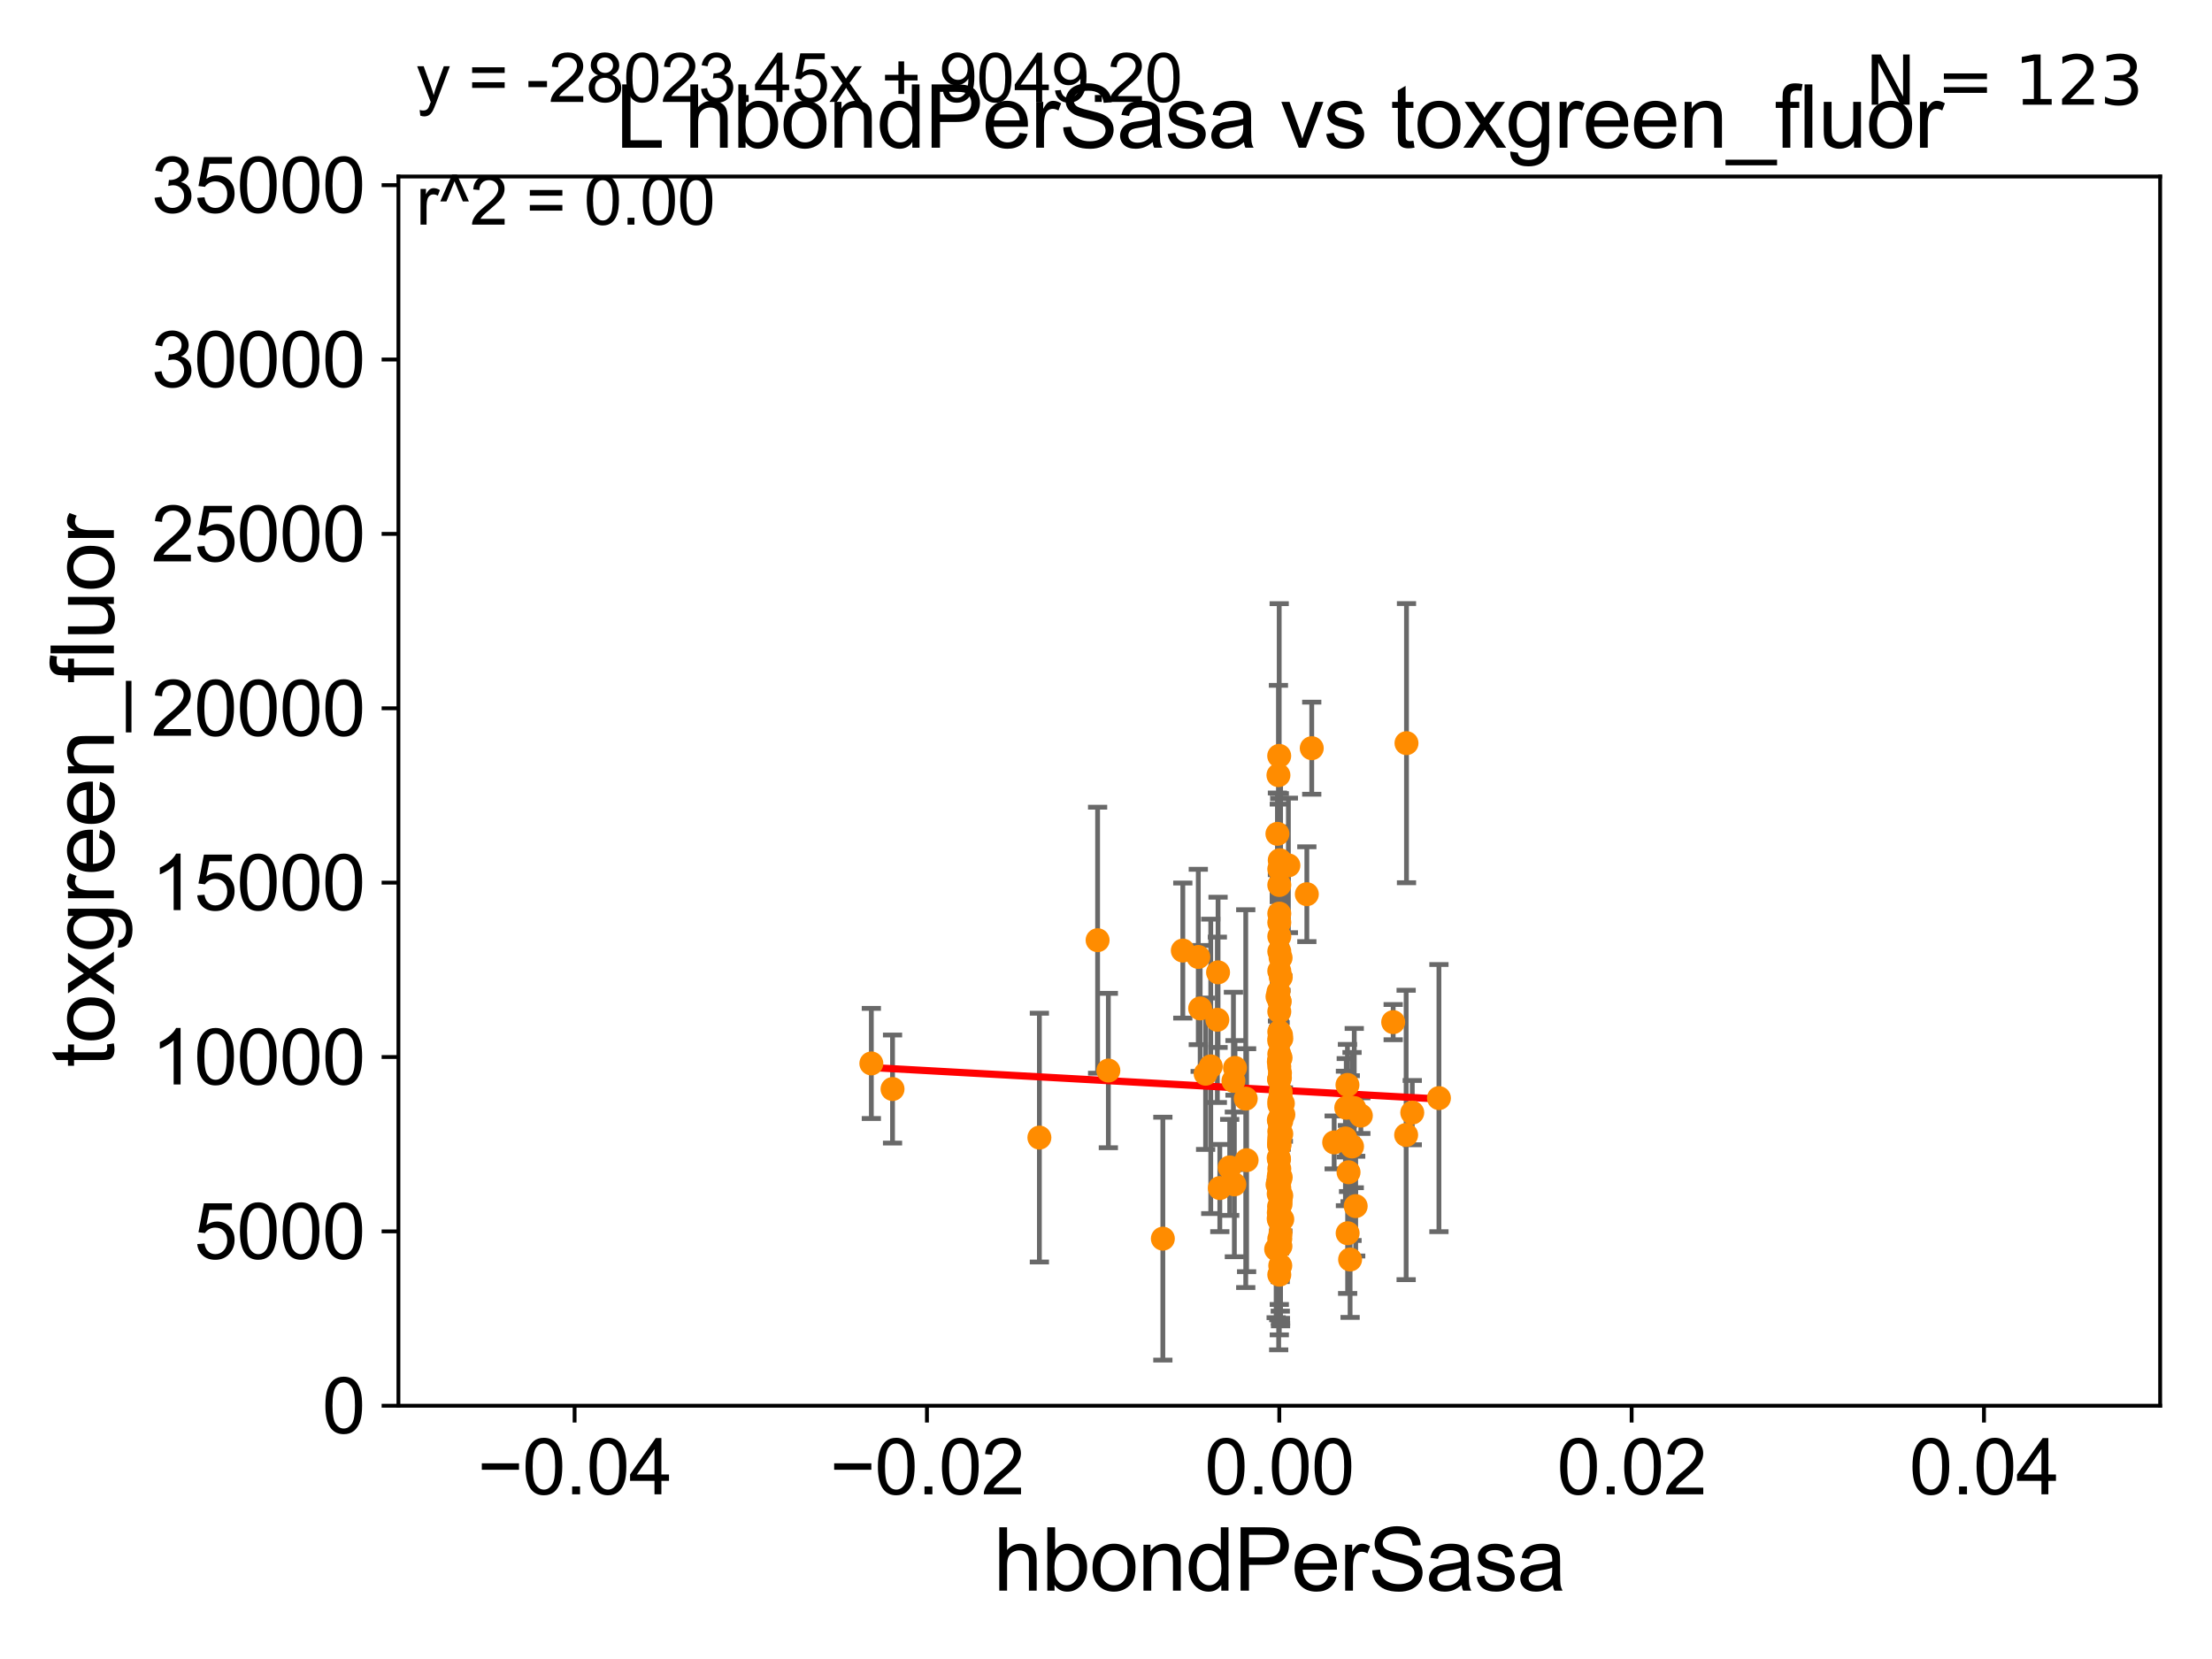 <?xml version="1.0" encoding="utf-8" standalone="no"?>
<!DOCTYPE svg PUBLIC "-//W3C//DTD SVG 1.1//EN"
  "http://www.w3.org/Graphics/SVG/1.1/DTD/svg11.dtd">
<svg xmlns:xlink="http://www.w3.org/1999/xlink" width="460.8pt" height="345.6pt" viewBox="0 0 460.8 345.6" xmlns="http://www.w3.org/2000/svg" version="1.1">
 <defs>
  <style type="text/css">*{stroke-linejoin: round; stroke-linecap: butt}</style>
 </defs>
 <g id="figure_1">
  <g id="patch_1">
   <path d="M 0 345.6 
L 460.8 345.6 
L 460.8 0 
L 0 0 
z
" style="fill: #ffffff"/>
  </g>
  <g id="axes_1">
   <g id="patch_2">
    <path d="M 83 292.84 
L 450 292.84 
L 450 36.775 
L 83 36.775 
z
" style="fill: #ffffff"/>
   </g>
   <g id="PathCollection_1">
    <defs>
     <path id="m8c1d88297a" d="M 0 1.118 
C 0.297 1.118 0.581 1 0.791 0.791 
C 1 0.581 1.118 0.297 1.118 0 
C 1.118 -0.297 1 -0.581 0.791 -0.791 
C 0.581 -1 0.297 -1.118 0 -1.118 
C -0.297 -1.118 -0.581 -1 -0.791 -0.791 
C -1 -0.581 -1.118 -0.297 -1.118 0 
C -1.118 0.297 -1 0.581 -0.791 0.791 
C -0.581 1 -0.297 1.118 0 1.118 
z
" style="stroke: #ff8c00"/>
    </defs>
    <g clip-path="url(#pb37262aaff)">
     <use xlink:href="#m8c1d88297a" x="253.596" y="212.437" style="fill: #ff8c00; stroke: #ff8c00"/>
     <use xlink:href="#m8c1d88297a" x="266.5" y="220.905" style="fill: #ff8c00; stroke: #ff8c00"/>
     <use xlink:href="#m8c1d88297a" x="256.169" y="243.186" style="fill: #ff8c00; stroke: #ff8c00"/>
     <use xlink:href="#m8c1d88297a" x="257.273" y="222.462" style="fill: #ff8c00; stroke: #ff8c00"/>
     <use xlink:href="#m8c1d88297a" x="266.5" y="219.585" style="fill: #ff8c00; stroke: #ff8c00"/>
     <use xlink:href="#m8c1d88297a" x="266.5" y="247.463" style="fill: #ff8c00; stroke: #ff8c00"/>
     <use xlink:href="#m8c1d88297a" x="266.588" y="208.655" style="fill: #ff8c00; stroke: #ff8c00"/>
     <use xlink:href="#m8c1d88297a" x="266.407" y="233.31" style="fill: #ff8c00; stroke: #ff8c00"/>
     <use xlink:href="#m8c1d88297a" x="290.225" y="212.927" style="fill: #ff8c00; stroke: #ff8c00"/>
     <use xlink:href="#m8c1d88297a" x="266.322" y="161.482" style="fill: #ff8c00; stroke: #ff8c00"/>
     <use xlink:href="#m8c1d88297a" x="216.523" y="236.981" style="fill: #ff8c00; stroke: #ff8c00"/>
     <use xlink:href="#m8c1d88297a" x="266.5" y="216.838" style="fill: #ff8c00; stroke: #ff8c00"/>
     <use xlink:href="#m8c1d88297a" x="266.5" y="238.555" style="fill: #ff8c00; stroke: #ff8c00"/>
     <use xlink:href="#m8c1d88297a" x="254.11" y="247.494" style="fill: #ff8c00; stroke: #ff8c00"/>
     <use xlink:href="#m8c1d88297a" x="266.766" y="220.357" style="fill: #ff8c00; stroke: #ff8c00"/>
     <use xlink:href="#m8c1d88297a" x="280.738" y="256.906" style="fill: #ff8c00; stroke: #ff8c00"/>
     <use xlink:href="#m8c1d88297a" x="272.238" y="186.277" style="fill: #ff8c00; stroke: #ff8c00"/>
     <use xlink:href="#m8c1d88297a" x="266.667" y="229.576" style="fill: #ff8c00; stroke: #ff8c00"/>
     <use xlink:href="#m8c1d88297a" x="266.5" y="248.135" style="fill: #ff8c00; stroke: #ff8c00"/>
     <use xlink:href="#m8c1d88297a" x="266.5" y="181.028" style="fill: #ff8c00; stroke: #ff8c00"/>
     <use xlink:href="#m8c1d88297a" x="266.45" y="224.893" style="fill: #ff8c00; stroke: #ff8c00"/>
     <use xlink:href="#m8c1d88297a" x="266.5" y="230.111" style="fill: #ff8c00; stroke: #ff8c00"/>
     <use xlink:href="#m8c1d88297a" x="266.759" y="256.952" style="fill: #ff8c00; stroke: #ff8c00"/>
     <use xlink:href="#m8c1d88297a" x="181.517" y="221.535" style="fill: #ff8c00; stroke: #ff8c00"/>
     <use xlink:href="#m8c1d88297a" x="266.5" y="229.411" style="fill: #ff8c00; stroke: #ff8c00"/>
     <use xlink:href="#m8c1d88297a" x="266.5" y="246.213" style="fill: #ff8c00; stroke: #ff8c00"/>
     <use xlink:href="#m8c1d88297a" x="266.5" y="236.962" style="fill: #ff8c00; stroke: #ff8c00"/>
     <use xlink:href="#m8c1d88297a" x="282.117" y="230.837" style="fill: #ff8c00; stroke: #ff8c00"/>
     <use xlink:href="#m8c1d88297a" x="266.912" y="236.212" style="fill: #ff8c00; stroke: #ff8c00"/>
     <use xlink:href="#m8c1d88297a" x="266.771" y="249.974" style="fill: #ff8c00; stroke: #ff8c00"/>
     <use xlink:href="#m8c1d88297a" x="266.772" y="199.519" style="fill: #ff8c00; stroke: #ff8c00"/>
     <use xlink:href="#m8c1d88297a" x="277.931" y="237.984" style="fill: #ff8c00; stroke: #ff8c00"/>
     <use xlink:href="#m8c1d88297a" x="292.998" y="154.812" style="fill: #ff8c00; stroke: #ff8c00"/>
     <use xlink:href="#m8c1d88297a" x="280.45" y="230.769" style="fill: #ff8c00; stroke: #ff8c00"/>
     <use xlink:href="#m8c1d88297a" x="266.5" y="210.727" style="fill: #ff8c00; stroke: #ff8c00"/>
     <use xlink:href="#m8c1d88297a" x="266.908" y="233.526" style="fill: #ff8c00; stroke: #ff8c00"/>
     <use xlink:href="#m8c1d88297a" x="266.481" y="157.465" style="fill: #ff8c00; stroke: #ff8c00"/>
     <use xlink:href="#m8c1d88297a" x="266.5" y="243.493" style="fill: #ff8c00; stroke: #ff8c00"/>
     <use xlink:href="#m8c1d88297a" x="266.733" y="259.608" style="fill: #ff8c00; stroke: #ff8c00"/>
     <use xlink:href="#m8c1d88297a" x="266.918" y="216.361" style="fill: #ff8c00; stroke: #ff8c00"/>
     <use xlink:href="#m8c1d88297a" x="266.787" y="227.469" style="fill: #ff8c00; stroke: #ff8c00"/>
     <use xlink:href="#m8c1d88297a" x="251.15" y="223.674" style="fill: #ff8c00; stroke: #ff8c00"/>
     <use xlink:href="#m8c1d88297a" x="266.71" y="258.039" style="fill: #ff8c00; stroke: #ff8c00"/>
     <use xlink:href="#m8c1d88297a" x="266.128" y="207.615" style="fill: #ff8c00; stroke: #ff8c00"/>
     <use xlink:href="#m8c1d88297a" x="266.5" y="214.956" style="fill: #ff8c00; stroke: #ff8c00"/>
     <use xlink:href="#m8c1d88297a" x="280.93" y="244.201" style="fill: #ff8c00; stroke: #ff8c00"/>
     <use xlink:href="#m8c1d88297a" x="246.401" y="198.019" style="fill: #ff8c00; stroke: #ff8c00"/>
     <use xlink:href="#m8c1d88297a" x="266.5" y="265.544" style="fill: #ff8c00; stroke: #ff8c00"/>
     <use xlink:href="#m8c1d88297a" x="185.931" y="226.865" style="fill: #ff8c00; stroke: #ff8c00"/>
     <use xlink:href="#m8c1d88297a" x="266.5" y="233.524" style="fill: #ff8c00; stroke: #ff8c00"/>
     <use xlink:href="#m8c1d88297a" x="250.018" y="210.074" style="fill: #ff8c00; stroke: #ff8c00"/>
     <use xlink:href="#m8c1d88297a" x="266.504" y="244.695" style="fill: #ff8c00; stroke: #ff8c00"/>
     <use xlink:href="#m8c1d88297a" x="266.5" y="198.203" style="fill: #ff8c00; stroke: #ff8c00"/>
     <use xlink:href="#m8c1d88297a" x="268.395" y="180.277" style="fill: #ff8c00; stroke: #ff8c00"/>
     <use xlink:href="#m8c1d88297a" x="266.5" y="237.717" style="fill: #ff8c00; stroke: #ff8c00"/>
     <use xlink:href="#m8c1d88297a" x="253.744" y="202.555" style="fill: #ff8c00; stroke: #ff8c00"/>
     <use xlink:href="#m8c1d88297a" x="257.14" y="246.729" style="fill: #ff8c00; stroke: #ff8c00"/>
     <use xlink:href="#m8c1d88297a" x="266.368" y="245.252" style="fill: #ff8c00; stroke: #ff8c00"/>
     <use xlink:href="#m8c1d88297a" x="266.132" y="246.776" style="fill: #ff8c00; stroke: #ff8c00"/>
     <use xlink:href="#m8c1d88297a" x="266.805" y="232.438" style="fill: #ff8c00; stroke: #ff8c00"/>
     <use xlink:href="#m8c1d88297a" x="266.704" y="263.658" style="fill: #ff8c00; stroke: #ff8c00"/>
     <use xlink:href="#m8c1d88297a" x="256.945" y="225.169" style="fill: #ff8c00; stroke: #ff8c00"/>
     <use xlink:href="#m8c1d88297a" x="266.512" y="216.332" style="fill: #ff8c00; stroke: #ff8c00"/>
     <use xlink:href="#m8c1d88297a" x="266.5" y="246.177" style="fill: #ff8c00; stroke: #ff8c00"/>
     <use xlink:href="#m8c1d88297a" x="266.594" y="179.195" style="fill: #ff8c00; stroke: #ff8c00"/>
     <use xlink:href="#m8c1d88297a" x="266.5" y="192.176" style="fill: #ff8c00; stroke: #ff8c00"/>
     <use xlink:href="#m8c1d88297a" x="230.89" y="223.011" style="fill: #ff8c00; stroke: #ff8c00"/>
     <use xlink:href="#m8c1d88297a" x="266.807" y="203.57" style="fill: #ff8c00; stroke: #ff8c00"/>
     <use xlink:href="#m8c1d88297a" x="267.346" y="232.181" style="fill: #ff8c00; stroke: #ff8c00"/>
     <use xlink:href="#m8c1d88297a" x="281.286" y="230.683" style="fill: #ff8c00; stroke: #ff8c00"/>
     <use xlink:href="#m8c1d88297a" x="265.847" y="260.235" style="fill: #ff8c00; stroke: #ff8c00"/>
     <use xlink:href="#m8c1d88297a" x="266.41" y="221.202" style="fill: #ff8c00; stroke: #ff8c00"/>
     <use xlink:href="#m8c1d88297a" x="299.757" y="228.754" style="fill: #ff8c00; stroke: #ff8c00"/>
     <use xlink:href="#m8c1d88297a" x="266.5" y="195.067" style="fill: #ff8c00; stroke: #ff8c00"/>
     <use xlink:href="#m8c1d88297a" x="283.49" y="232.403" style="fill: #ff8c00; stroke: #ff8c00"/>
     <use xlink:href="#m8c1d88297a" x="266.336" y="206.62" style="fill: #ff8c00; stroke: #ff8c00"/>
     <use xlink:href="#m8c1d88297a" x="249.626" y="199.351" style="fill: #ff8c00; stroke: #ff8c00"/>
     <use xlink:href="#m8c1d88297a" x="266.621" y="234.062" style="fill: #ff8c00; stroke: #ff8c00"/>
     <use xlink:href="#m8c1d88297a" x="292.926" y="236.434" style="fill: #ff8c00; stroke: #ff8c00"/>
     <use xlink:href="#m8c1d88297a" x="266.373" y="253.843" style="fill: #ff8c00; stroke: #ff8c00"/>
     <use xlink:href="#m8c1d88297a" x="266.5" y="254.221" style="fill: #ff8c00; stroke: #ff8c00"/>
     <use xlink:href="#m8c1d88297a" x="273.261" y="155.861" style="fill: #ff8c00; stroke: #ff8c00"/>
     <use xlink:href="#m8c1d88297a" x="266.5" y="202.284" style="fill: #ff8c00; stroke: #ff8c00"/>
     <use xlink:href="#m8c1d88297a" x="266.5" y="222.208" style="fill: #ff8c00; stroke: #ff8c00"/>
     <use xlink:href="#m8c1d88297a" x="267.121" y="253.998" style="fill: #ff8c00; stroke: #ff8c00"/>
     <use xlink:href="#m8c1d88297a" x="266.5" y="252.795" style="fill: #ff8c00; stroke: #ff8c00"/>
     <use xlink:href="#m8c1d88297a" x="266.396" y="252.638" style="fill: #ff8c00; stroke: #ff8c00"/>
     <use xlink:href="#m8c1d88297a" x="266.762" y="250.849" style="fill: #ff8c00; stroke: #ff8c00"/>
     <use xlink:href="#m8c1d88297a" x="266.5" y="224.706" style="fill: #ff8c00; stroke: #ff8c00"/>
     <use xlink:href="#m8c1d88297a" x="282.415" y="251.259" style="fill: #ff8c00; stroke: #ff8c00"/>
     <use xlink:href="#m8c1d88297a" x="266.5" y="184.361" style="fill: #ff8c00; stroke: #ff8c00"/>
     <use xlink:href="#m8c1d88297a" x="266.452" y="251.34" style="fill: #ff8c00; stroke: #ff8c00"/>
     <use xlink:href="#m8c1d88297a" x="259.689" y="241.687" style="fill: #ff8c00; stroke: #ff8c00"/>
     <use xlink:href="#m8c1d88297a" x="266.112" y="173.704" style="fill: #ff8c00; stroke: #ff8c00"/>
     <use xlink:href="#m8c1d88297a" x="281.251" y="262.381" style="fill: #ff8c00; stroke: #ff8c00"/>
     <use xlink:href="#m8c1d88297a" x="266.372" y="241.219" style="fill: #ff8c00; stroke: #ff8c00"/>
     <use xlink:href="#m8c1d88297a" x="266.5" y="238.707" style="fill: #ff8c00; stroke: #ff8c00"/>
     <use xlink:href="#m8c1d88297a" x="266.631" y="224.529" style="fill: #ff8c00; stroke: #ff8c00"/>
     <use xlink:href="#m8c1d88297a" x="266.906" y="249.091" style="fill: #ff8c00; stroke: #ff8c00"/>
     <use xlink:href="#m8c1d88297a" x="266.5" y="235.703" style="fill: #ff8c00; stroke: #ff8c00"/>
     <use xlink:href="#m8c1d88297a" x="266.5" y="220.807" style="fill: #ff8c00; stroke: #ff8c00"/>
     <use xlink:href="#m8c1d88297a" x="266.5" y="238" style="fill: #ff8c00; stroke: #ff8c00"/>
     <use xlink:href="#m8c1d88297a" x="242.243" y="258.035" style="fill: #ff8c00; stroke: #ff8c00"/>
     <use xlink:href="#m8c1d88297a" x="266.5" y="208.458" style="fill: #ff8c00; stroke: #ff8c00"/>
     <use xlink:href="#m8c1d88297a" x="294.201" y="231.78" style="fill: #ff8c00; stroke: #ff8c00"/>
     <use xlink:href="#m8c1d88297a" x="266.5" y="238.471" style="fill: #ff8c00; stroke: #ff8c00"/>
     <use xlink:href="#m8c1d88297a" x="280.279" y="237.16" style="fill: #ff8c00; stroke: #ff8c00"/>
     <use xlink:href="#m8c1d88297a" x="266.377" y="248.698" style="fill: #ff8c00; stroke: #ff8c00"/>
     <use xlink:href="#m8c1d88297a" x="259.51" y="228.867" style="fill: #ff8c00; stroke: #ff8c00"/>
     <use xlink:href="#m8c1d88297a" x="266.685" y="254.027" style="fill: #ff8c00; stroke: #ff8c00"/>
     <use xlink:href="#m8c1d88297a" x="266.752" y="228.404" style="fill: #ff8c00; stroke: #ff8c00"/>
     <use xlink:href="#m8c1d88297a" x="266.5" y="244.726" style="fill: #ff8c00; stroke: #ff8c00"/>
     <use xlink:href="#m8c1d88297a" x="280.7" y="226.012" style="fill: #ff8c00; stroke: #ff8c00"/>
     <use xlink:href="#m8c1d88297a" x="266.853" y="215.601" style="fill: #ff8c00; stroke: #ff8c00"/>
     <use xlink:href="#m8c1d88297a" x="281.652" y="238.834" style="fill: #ff8c00; stroke: #ff8c00"/>
     <use xlink:href="#m8c1d88297a" x="267.245" y="229.866" style="fill: #ff8c00; stroke: #ff8c00"/>
     <use xlink:href="#m8c1d88297a" x="266.795" y="245.247" style="fill: #ff8c00; stroke: #ff8c00"/>
     <use xlink:href="#m8c1d88297a" x="266.641" y="223.517" style="fill: #ff8c00; stroke: #ff8c00"/>
     <use xlink:href="#m8c1d88297a" x="266.5" y="190.326" style="fill: #ff8c00; stroke: #ff8c00"/>
     <use xlink:href="#m8c1d88297a" x="266.443" y="241.519" style="fill: #ff8c00; stroke: #ff8c00"/>
     <use xlink:href="#m8c1d88297a" x="266.5" y="258.081" style="fill: #ff8c00; stroke: #ff8c00"/>
     <use xlink:href="#m8c1d88297a" x="228.651" y="195.859" style="fill: #ff8c00; stroke: #ff8c00"/>
     <use xlink:href="#m8c1d88297a" x="252.222" y="222.143" style="fill: #ff8c00; stroke: #ff8c00"/>
    </g>
   </g>
   <g id="matplotlib.axis_1">
    <g id="xtick_1">
     <g id="line2d_1">
      <defs>
       <path id="me737035faa" d="M 0 0 
L 0 3.5 
" style="stroke: #000000; stroke-width: 0.8"/>
      </defs>
      <g>
       <use xlink:href="#me737035faa" x="119.7" y="292.84" style="stroke: #000000; stroke-width: 0.8"/>
      </g>
     </g>
     <g id="text_1">
      <!-- −0.04 -->
      <g transform="translate(99.459 311.293)scale(0.16 -0.16)">
       <defs>
        <path id="ArialMT-2212" d="M 3381 1997 
L 356 1997 
L 356 2522 
L 3381 2522 
L 3381 1997 
z
" transform="scale(0.016)"/>
        <path id="ArialMT-30" d="M 266 2259 
Q 266 3072 433 3567 
Q 600 4063 929 4331 
Q 1259 4600 1759 4600 
Q 2128 4600 2406 4451 
Q 2684 4303 2865 4023 
Q 3047 3744 3150 3342 
Q 3253 2941 3253 2259 
Q 3253 1453 3087 958 
Q 2922 463 2592 192 
Q 2263 -78 1759 -78 
Q 1097 -78 719 397 
Q 266 969 266 2259 
z
M 844 2259 
Q 844 1131 1108 757 
Q 1372 384 1759 384 
Q 2147 384 2411 759 
Q 2675 1134 2675 2259 
Q 2675 3391 2411 3762 
Q 2147 4134 1753 4134 
Q 1366 4134 1134 3806 
Q 844 3388 844 2259 
z
" transform="scale(0.016)"/>
        <path id="ArialMT-2e" d="M 581 0 
L 581 641 
L 1222 641 
L 1222 0 
L 581 0 
z
" transform="scale(0.016)"/>
        <path id="ArialMT-34" d="M 2069 0 
L 2069 1097 
L 81 1097 
L 81 1613 
L 2172 4581 
L 2631 4581 
L 2631 1613 
L 3250 1613 
L 3250 1097 
L 2631 1097 
L 2631 0 
L 2069 0 
z
M 2069 1613 
L 2069 3678 
L 634 1613 
L 2069 1613 
z
" transform="scale(0.016)"/>
       </defs>
       <use xlink:href="#ArialMT-2212"/>
       <use xlink:href="#ArialMT-30" x="58.398"/>
       <use xlink:href="#ArialMT-2e" x="114.014"/>
       <use xlink:href="#ArialMT-30" x="141.797"/>
       <use xlink:href="#ArialMT-34" x="197.412"/>
      </g>
     </g>
    </g>
    <g id="xtick_2">
     <g id="line2d_2">
      <g>
       <use xlink:href="#me737035faa" x="193.1" y="292.84" style="stroke: #000000; stroke-width: 0.8"/>
      </g>
     </g>
     <g id="text_2">
      <!-- −0.02 -->
      <g transform="translate(172.859 311.293)scale(0.16 -0.16)">
       <defs>
        <path id="ArialMT-32" d="M 3222 541 
L 3222 0 
L 194 0 
Q 188 203 259 391 
Q 375 700 629 1000 
Q 884 1300 1366 1694 
Q 2113 2306 2375 2664 
Q 2638 3022 2638 3341 
Q 2638 3675 2398 3904 
Q 2159 4134 1775 4134 
Q 1369 4134 1125 3890 
Q 881 3647 878 3216 
L 300 3275 
Q 359 3922 746 4261 
Q 1134 4600 1788 4600 
Q 2447 4600 2831 4234 
Q 3216 3869 3216 3328 
Q 3216 3053 3103 2787 
Q 2991 2522 2730 2228 
Q 2469 1934 1863 1422 
Q 1356 997 1212 845 
Q 1069 694 975 541 
L 3222 541 
z
" transform="scale(0.016)"/>
       </defs>
       <use xlink:href="#ArialMT-2212"/>
       <use xlink:href="#ArialMT-30" x="58.398"/>
       <use xlink:href="#ArialMT-2e" x="114.014"/>
       <use xlink:href="#ArialMT-30" x="141.797"/>
       <use xlink:href="#ArialMT-32" x="197.412"/>
      </g>
     </g>
    </g>
    <g id="xtick_3">
     <g id="line2d_3">
      <g>
       <use xlink:href="#me737035faa" x="266.5" y="292.84" style="stroke: #000000; stroke-width: 0.8"/>
      </g>
     </g>
     <g id="text_3">
      <!-- 0.00 -->
      <g transform="translate(250.931 311.293)scale(0.16 -0.16)">
       <use xlink:href="#ArialMT-30"/>
       <use xlink:href="#ArialMT-2e" x="55.615"/>
       <use xlink:href="#ArialMT-30" x="83.398"/>
       <use xlink:href="#ArialMT-30" x="139.014"/>
      </g>
     </g>
    </g>
    <g id="xtick_4">
     <g id="line2d_4">
      <g>
       <use xlink:href="#me737035faa" x="339.9" y="292.84" style="stroke: #000000; stroke-width: 0.8"/>
      </g>
     </g>
     <g id="text_4">
      <!-- 0.02 -->
      <g transform="translate(324.331 311.293)scale(0.16 -0.16)">
       <use xlink:href="#ArialMT-30"/>
       <use xlink:href="#ArialMT-2e" x="55.615"/>
       <use xlink:href="#ArialMT-30" x="83.398"/>
       <use xlink:href="#ArialMT-32" x="139.014"/>
      </g>
     </g>
    </g>
    <g id="xtick_5">
     <g id="line2d_5">
      <g>
       <use xlink:href="#me737035faa" x="413.3" y="292.84" style="stroke: #000000; stroke-width: 0.8"/>
      </g>
     </g>
     <g id="text_5">
      <!-- 0.04 -->
      <g transform="translate(397.731 311.293)scale(0.16 -0.16)">
       <use xlink:href="#ArialMT-30"/>
       <use xlink:href="#ArialMT-2e" x="55.615"/>
       <use xlink:href="#ArialMT-30" x="83.398"/>
       <use xlink:href="#ArialMT-34" x="139.014"/>
      </g>
     </g>
    </g>
    <g id="text_6">
     <!-- hbondPerSasa -->
     <g transform="translate(206.958 331.357)scale(0.18 -0.18)">
      <defs>
       <path id="ArialMT-68" d="M 422 0 
L 422 4581 
L 984 4581 
L 984 2938 
Q 1378 3394 1978 3394 
Q 2347 3394 2619 3248 
Q 2891 3103 3008 2847 
Q 3125 2591 3125 2103 
L 3125 0 
L 2563 0 
L 2563 2103 
Q 2563 2525 2380 2717 
Q 2197 2909 1863 2909 
Q 1613 2909 1392 2779 
Q 1172 2650 1078 2428 
Q 984 2206 984 1816 
L 984 0 
L 422 0 
z
" transform="scale(0.016)"/>
       <path id="ArialMT-62" d="M 941 0 
L 419 0 
L 419 4581 
L 981 4581 
L 981 2947 
Q 1338 3394 1891 3394 
Q 2197 3394 2470 3270 
Q 2744 3147 2920 2923 
Q 3097 2700 3197 2384 
Q 3297 2069 3297 1709 
Q 3297 856 2875 390 
Q 2453 -75 1863 -75 
Q 1275 -75 941 416 
L 941 0 
z
M 934 1684 
Q 934 1088 1097 822 
Q 1363 388 1816 388 
Q 2184 388 2453 708 
Q 2722 1028 2722 1663 
Q 2722 2313 2464 2622 
Q 2206 2931 1841 2931 
Q 1472 2931 1203 2611 
Q 934 2291 934 1684 
z
" transform="scale(0.016)"/>
       <path id="ArialMT-6f" d="M 213 1659 
Q 213 2581 725 3025 
Q 1153 3394 1769 3394 
Q 2453 3394 2887 2945 
Q 3322 2497 3322 1706 
Q 3322 1066 3130 698 
Q 2938 331 2570 128 
Q 2203 -75 1769 -75 
Q 1072 -75 642 372 
Q 213 819 213 1659 
z
M 791 1659 
Q 791 1022 1069 705 
Q 1347 388 1769 388 
Q 2188 388 2466 706 
Q 2744 1025 2744 1678 
Q 2744 2294 2464 2611 
Q 2184 2928 1769 2928 
Q 1347 2928 1069 2612 
Q 791 2297 791 1659 
z
" transform="scale(0.016)"/>
       <path id="ArialMT-6e" d="M 422 0 
L 422 3319 
L 928 3319 
L 928 2847 
Q 1294 3394 1984 3394 
Q 2284 3394 2536 3286 
Q 2788 3178 2913 3003 
Q 3038 2828 3088 2588 
Q 3119 2431 3119 2041 
L 3119 0 
L 2556 0 
L 2556 2019 
Q 2556 2363 2490 2533 
Q 2425 2703 2258 2804 
Q 2091 2906 1866 2906 
Q 1506 2906 1245 2678 
Q 984 2450 984 1813 
L 984 0 
L 422 0 
z
" transform="scale(0.016)"/>
       <path id="ArialMT-64" d="M 2575 0 
L 2575 419 
Q 2259 -75 1647 -75 
Q 1250 -75 917 144 
Q 584 363 401 755 
Q 219 1147 219 1656 
Q 219 2153 384 2558 
Q 550 2963 881 3178 
Q 1213 3394 1622 3394 
Q 1922 3394 2156 3267 
Q 2391 3141 2538 2938 
L 2538 4581 
L 3097 4581 
L 3097 0 
L 2575 0 
z
M 797 1656 
Q 797 1019 1065 703 
Q 1334 388 1700 388 
Q 2069 388 2326 689 
Q 2584 991 2584 1609 
Q 2584 2291 2321 2609 
Q 2059 2928 1675 2928 
Q 1300 2928 1048 2622 
Q 797 2316 797 1656 
z
" transform="scale(0.016)"/>
       <path id="ArialMT-50" d="M 494 0 
L 494 4581 
L 2222 4581 
Q 2678 4581 2919 4538 
Q 3256 4481 3484 4323 
Q 3713 4166 3852 3881 
Q 3991 3597 3991 3256 
Q 3991 2672 3619 2267 
Q 3247 1863 2275 1863 
L 1100 1863 
L 1100 0 
L 494 0 
z
M 1100 2403 
L 2284 2403 
Q 2872 2403 3119 2622 
Q 3366 2841 3366 3238 
Q 3366 3525 3220 3729 
Q 3075 3934 2838 4000 
Q 2684 4041 2272 4041 
L 1100 4041 
L 1100 2403 
z
" transform="scale(0.016)"/>
       <path id="ArialMT-65" d="M 2694 1069 
L 3275 997 
Q 3138 488 2766 206 
Q 2394 -75 1816 -75 
Q 1088 -75 661 373 
Q 234 822 234 1631 
Q 234 2469 665 2931 
Q 1097 3394 1784 3394 
Q 2450 3394 2872 2941 
Q 3294 2488 3294 1666 
Q 3294 1616 3291 1516 
L 816 1516 
Q 847 969 1125 678 
Q 1403 388 1819 388 
Q 2128 388 2347 550 
Q 2566 713 2694 1069 
z
M 847 1978 
L 2700 1978 
Q 2663 2397 2488 2606 
Q 2219 2931 1791 2931 
Q 1403 2931 1139 2672 
Q 875 2413 847 1978 
z
" transform="scale(0.016)"/>
       <path id="ArialMT-72" d="M 416 0 
L 416 3319 
L 922 3319 
L 922 2816 
Q 1116 3169 1280 3281 
Q 1444 3394 1641 3394 
Q 1925 3394 2219 3213 
L 2025 2691 
Q 1819 2813 1613 2813 
Q 1428 2813 1281 2702 
Q 1134 2591 1072 2394 
Q 978 2094 978 1738 
L 978 0 
L 416 0 
z
" transform="scale(0.016)"/>
       <path id="ArialMT-53" d="M 288 1472 
L 859 1522 
Q 900 1178 1048 958 
Q 1197 738 1509 602 
Q 1822 466 2213 466 
Q 2559 466 2825 569 
Q 3091 672 3220 851 
Q 3350 1031 3350 1244 
Q 3350 1459 3225 1620 
Q 3100 1781 2813 1891 
Q 2628 1963 1997 2114 
Q 1366 2266 1113 2400 
Q 784 2572 623 2826 
Q 463 3081 463 3397 
Q 463 3744 659 4045 
Q 856 4347 1234 4503 
Q 1613 4659 2075 4659 
Q 2584 4659 2973 4495 
Q 3363 4331 3572 4012 
Q 3781 3694 3797 3291 
L 3216 3247 
Q 3169 3681 2898 3903 
Q 2628 4125 2100 4125 
Q 1550 4125 1298 3923 
Q 1047 3722 1047 3438 
Q 1047 3191 1225 3031 
Q 1400 2872 2139 2705 
Q 2878 2538 3153 2413 
Q 3553 2228 3743 1945 
Q 3934 1663 3934 1294 
Q 3934 928 3725 604 
Q 3516 281 3123 101 
Q 2731 -78 2241 -78 
Q 1619 -78 1198 103 
Q 778 284 539 648 
Q 300 1013 288 1472 
z
" transform="scale(0.016)"/>
       <path id="ArialMT-61" d="M 2588 409 
Q 2275 144 1986 34 
Q 1697 -75 1366 -75 
Q 819 -75 525 192 
Q 231 459 231 875 
Q 231 1119 342 1320 
Q 453 1522 633 1644 
Q 813 1766 1038 1828 
Q 1203 1872 1538 1913 
Q 2219 1994 2541 2106 
Q 2544 2222 2544 2253 
Q 2544 2597 2384 2738 
Q 2169 2928 1744 2928 
Q 1347 2928 1158 2789 
Q 969 2650 878 2297 
L 328 2372 
Q 403 2725 575 2942 
Q 747 3159 1072 3276 
Q 1397 3394 1825 3394 
Q 2250 3394 2515 3294 
Q 2781 3194 2906 3042 
Q 3031 2891 3081 2659 
Q 3109 2516 3109 2141 
L 3109 1391 
Q 3109 606 3145 398 
Q 3181 191 3288 0 
L 2700 0 
Q 2613 175 2588 409 
z
M 2541 1666 
Q 2234 1541 1622 1453 
Q 1275 1403 1131 1340 
Q 988 1278 909 1158 
Q 831 1038 831 891 
Q 831 666 1001 516 
Q 1172 366 1500 366 
Q 1825 366 2078 508 
Q 2331 650 2450 897 
Q 2541 1088 2541 1459 
L 2541 1666 
z
" transform="scale(0.016)"/>
       <path id="ArialMT-73" d="M 197 991 
L 753 1078 
Q 800 744 1014 566 
Q 1228 388 1613 388 
Q 2000 388 2187 545 
Q 2375 703 2375 916 
Q 2375 1106 2209 1216 
Q 2094 1291 1634 1406 
Q 1016 1563 777 1677 
Q 538 1791 414 1992 
Q 291 2194 291 2438 
Q 291 2659 392 2848 
Q 494 3038 669 3163 
Q 800 3259 1026 3326 
Q 1253 3394 1513 3394 
Q 1903 3394 2198 3281 
Q 2494 3169 2634 2976 
Q 2775 2784 2828 2463 
L 2278 2388 
Q 2241 2644 2061 2787 
Q 1881 2931 1553 2931 
Q 1166 2931 1000 2803 
Q 834 2675 834 2503 
Q 834 2394 903 2306 
Q 972 2216 1119 2156 
Q 1203 2125 1616 2013 
Q 2213 1853 2448 1751 
Q 2684 1650 2818 1456 
Q 2953 1263 2953 975 
Q 2953 694 2789 445 
Q 2625 197 2315 61 
Q 2006 -75 1616 -75 
Q 969 -75 630 194 
Q 291 463 197 991 
z
" transform="scale(0.016)"/>
      </defs>
      <use xlink:href="#ArialMT-68"/>
      <use xlink:href="#ArialMT-62" x="55.615"/>
      <use xlink:href="#ArialMT-6f" x="111.23"/>
      <use xlink:href="#ArialMT-6e" x="166.846"/>
      <use xlink:href="#ArialMT-64" x="222.461"/>
      <use xlink:href="#ArialMT-50" x="278.076"/>
      <use xlink:href="#ArialMT-65" x="344.775"/>
      <use xlink:href="#ArialMT-72" x="400.391"/>
      <use xlink:href="#ArialMT-53" x="433.691"/>
      <use xlink:href="#ArialMT-61" x="500.391"/>
      <use xlink:href="#ArialMT-73" x="556.006"/>
      <use xlink:href="#ArialMT-61" x="606.006"/>
     </g>
    </g>
   </g>
   <g id="matplotlib.axis_2">
    <g id="ytick_1">
     <g id="line2d_6">
      <defs>
       <path id="m4e19273526" d="M 0 0 
L -3.5 0 
" style="stroke: #000000; stroke-width: 0.8"/>
      </defs>
      <g>
       <use xlink:href="#m4e19273526" x="83" y="292.84" style="stroke: #000000; stroke-width: 0.8"/>
      </g>
     </g>
     <g id="text_7">
      <!-- 0 -->
      <g transform="translate(67.103 298.566)scale(0.16 -0.16)">
       <use xlink:href="#ArialMT-30"/>
      </g>
     </g>
    </g>
    <g id="ytick_2">
     <g id="line2d_7">
      <g>
       <use xlink:href="#m4e19273526" x="83" y="256.516" style="stroke: #000000; stroke-width: 0.8"/>
      </g>
     </g>
     <g id="text_8">
      <!-- 5000 -->
      <g transform="translate(40.41 262.242)scale(0.16 -0.16)">
       <defs>
        <path id="ArialMT-35" d="M 266 1200 
L 856 1250 
Q 922 819 1161 601 
Q 1400 384 1738 384 
Q 2144 384 2425 690 
Q 2706 997 2706 1503 
Q 2706 1984 2436 2262 
Q 2166 2541 1728 2541 
Q 1456 2541 1237 2417 
Q 1019 2294 894 2097 
L 366 2166 
L 809 4519 
L 3088 4519 
L 3088 3981 
L 1259 3981 
L 1013 2750 
Q 1425 3038 1878 3038 
Q 2478 3038 2890 2622 
Q 3303 2206 3303 1553 
Q 3303 931 2941 478 
Q 2500 -78 1738 -78 
Q 1113 -78 717 272 
Q 322 622 266 1200 
z
" transform="scale(0.016)"/>
       </defs>
       <use xlink:href="#ArialMT-35"/>
       <use xlink:href="#ArialMT-30" x="55.615"/>
       <use xlink:href="#ArialMT-30" x="111.23"/>
       <use xlink:href="#ArialMT-30" x="166.846"/>
      </g>
     </g>
    </g>
    <g id="ytick_3">
     <g id="line2d_8">
      <g>
       <use xlink:href="#m4e19273526" x="83" y="220.192" style="stroke: #000000; stroke-width: 0.8"/>
      </g>
     </g>
     <g id="text_9">
      <!-- 10000 -->
      <g transform="translate(31.512 225.918)scale(0.16 -0.16)">
       <defs>
        <path id="ArialMT-31" d="M 2384 0 
L 1822 0 
L 1822 3584 
Q 1619 3391 1289 3197 
Q 959 3003 697 2906 
L 697 3450 
Q 1169 3672 1522 3987 
Q 1875 4303 2022 4600 
L 2384 4600 
L 2384 0 
z
" transform="scale(0.016)"/>
       </defs>
       <use xlink:href="#ArialMT-31"/>
       <use xlink:href="#ArialMT-30" x="55.615"/>
       <use xlink:href="#ArialMT-30" x="111.23"/>
       <use xlink:href="#ArialMT-30" x="166.846"/>
       <use xlink:href="#ArialMT-30" x="222.461"/>
      </g>
     </g>
    </g>
    <g id="ytick_4">
     <g id="line2d_9">
      <g>
       <use xlink:href="#m4e19273526" x="83" y="183.867" style="stroke: #000000; stroke-width: 0.8"/>
      </g>
     </g>
     <g id="text_10">
      <!-- 15000 -->
      <g transform="translate(31.512 189.594)scale(0.16 -0.16)">
       <use xlink:href="#ArialMT-31"/>
       <use xlink:href="#ArialMT-35" x="55.615"/>
       <use xlink:href="#ArialMT-30" x="111.23"/>
       <use xlink:href="#ArialMT-30" x="166.846"/>
       <use xlink:href="#ArialMT-30" x="222.461"/>
      </g>
     </g>
    </g>
    <g id="ytick_5">
     <g id="line2d_10">
      <g>
       <use xlink:href="#m4e19273526" x="83" y="147.543" style="stroke: #000000; stroke-width: 0.8"/>
      </g>
     </g>
     <g id="text_11">
      <!-- 20000 -->
      <g transform="translate(31.512 153.27)scale(0.16 -0.16)">
       <use xlink:href="#ArialMT-32"/>
       <use xlink:href="#ArialMT-30" x="55.615"/>
       <use xlink:href="#ArialMT-30" x="111.23"/>
       <use xlink:href="#ArialMT-30" x="166.846"/>
       <use xlink:href="#ArialMT-30" x="222.461"/>
      </g>
     </g>
    </g>
    <g id="ytick_6">
     <g id="line2d_11">
      <g>
       <use xlink:href="#m4e19273526" x="83" y="111.219" style="stroke: #000000; stroke-width: 0.8"/>
      </g>
     </g>
     <g id="text_12">
      <!-- 25000 -->
      <g transform="translate(31.512 116.945)scale(0.16 -0.16)">
       <use xlink:href="#ArialMT-32"/>
       <use xlink:href="#ArialMT-35" x="55.615"/>
       <use xlink:href="#ArialMT-30" x="111.23"/>
       <use xlink:href="#ArialMT-30" x="166.846"/>
       <use xlink:href="#ArialMT-30" x="222.461"/>
      </g>
     </g>
    </g>
    <g id="ytick_7">
     <g id="line2d_12">
      <g>
       <use xlink:href="#m4e19273526" x="83" y="74.895" style="stroke: #000000; stroke-width: 0.8"/>
      </g>
     </g>
     <g id="text_13">
      <!-- 30000 -->
      <g transform="translate(31.512 80.621)scale(0.16 -0.16)">
       <defs>
        <path id="ArialMT-33" d="M 269 1209 
L 831 1284 
Q 928 806 1161 595 
Q 1394 384 1728 384 
Q 2125 384 2398 659 
Q 2672 934 2672 1341 
Q 2672 1728 2419 1979 
Q 2166 2231 1775 2231 
Q 1616 2231 1378 2169 
L 1441 2663 
Q 1497 2656 1531 2656 
Q 1891 2656 2178 2843 
Q 2466 3031 2466 3422 
Q 2466 3731 2256 3934 
Q 2047 4138 1716 4138 
Q 1388 4138 1169 3931 
Q 950 3725 888 3313 
L 325 3413 
Q 428 3978 793 4289 
Q 1159 4600 1703 4600 
Q 2078 4600 2393 4439 
Q 2709 4278 2876 4000 
Q 3044 3722 3044 3409 
Q 3044 3113 2884 2869 
Q 2725 2625 2413 2481 
Q 2819 2388 3044 2092 
Q 3269 1797 3269 1353 
Q 3269 753 2831 336 
Q 2394 -81 1725 -81 
Q 1122 -81 723 278 
Q 325 638 269 1209 
z
" transform="scale(0.016)"/>
       </defs>
       <use xlink:href="#ArialMT-33"/>
       <use xlink:href="#ArialMT-30" x="55.615"/>
       <use xlink:href="#ArialMT-30" x="111.23"/>
       <use xlink:href="#ArialMT-30" x="166.846"/>
       <use xlink:href="#ArialMT-30" x="222.461"/>
      </g>
     </g>
    </g>
    <g id="ytick_8">
     <g id="line2d_13">
      <g>
       <use xlink:href="#m4e19273526" x="83" y="38.571" style="stroke: #000000; stroke-width: 0.8"/>
      </g>
     </g>
     <g id="text_14">
      <!-- 35000 -->
      <g transform="translate(31.512 44.297)scale(0.16 -0.16)">
       <use xlink:href="#ArialMT-33"/>
       <use xlink:href="#ArialMT-35" x="55.615"/>
       <use xlink:href="#ArialMT-30" x="111.23"/>
       <use xlink:href="#ArialMT-30" x="166.846"/>
       <use xlink:href="#ArialMT-30" x="222.461"/>
      </g>
     </g>
    </g>
    <g id="text_15">
     <!-- toxgreen_fluor -->
     <g transform="translate(23.724 222.34)rotate(-90)scale(0.18 -0.18)">
      <defs>
       <path id="ArialMT-74" d="M 1650 503 
L 1731 6 
Q 1494 -44 1306 -44 
Q 1000 -44 831 53 
Q 663 150 594 308 
Q 525 466 525 972 
L 525 2881 
L 113 2881 
L 113 3319 
L 525 3319 
L 525 4141 
L 1084 4478 
L 1084 3319 
L 1650 3319 
L 1650 2881 
L 1084 2881 
L 1084 941 
Q 1084 700 1114 631 
Q 1144 563 1211 522 
Q 1278 481 1403 481 
Q 1497 481 1650 503 
z
" transform="scale(0.016)"/>
       <path id="ArialMT-78" d="M 47 0 
L 1259 1725 
L 138 3319 
L 841 3319 
L 1350 2541 
Q 1494 2319 1581 2169 
Q 1719 2375 1834 2534 
L 2394 3319 
L 3066 3319 
L 1919 1756 
L 3153 0 
L 2463 0 
L 1781 1031 
L 1600 1309 
L 728 0 
L 47 0 
z
" transform="scale(0.016)"/>
       <path id="ArialMT-67" d="M 319 -275 
L 866 -356 
Q 900 -609 1056 -725 
Q 1266 -881 1628 -881 
Q 2019 -881 2231 -725 
Q 2444 -569 2519 -288 
Q 2563 -116 2559 434 
Q 2191 0 1641 0 
Q 956 0 581 494 
Q 206 988 206 1678 
Q 206 2153 378 2554 
Q 550 2956 876 3175 
Q 1203 3394 1644 3394 
Q 2231 3394 2613 2919 
L 2613 3319 
L 3131 3319 
L 3131 450 
Q 3131 -325 2973 -648 
Q 2816 -972 2473 -1159 
Q 2131 -1347 1631 -1347 
Q 1038 -1347 672 -1080 
Q 306 -813 319 -275 
z
M 784 1719 
Q 784 1066 1043 766 
Q 1303 466 1694 466 
Q 2081 466 2343 764 
Q 2606 1063 2606 1700 
Q 2606 2309 2336 2618 
Q 2066 2928 1684 2928 
Q 1309 2928 1046 2623 
Q 784 2319 784 1719 
z
" transform="scale(0.016)"/>
       <path id="ArialMT-5f" d="M -97 -1272 
L -97 -866 
L 3631 -866 
L 3631 -1272 
L -97 -1272 
z
" transform="scale(0.016)"/>
       <path id="ArialMT-66" d="M 556 0 
L 556 2881 
L 59 2881 
L 59 3319 
L 556 3319 
L 556 3672 
Q 556 4006 616 4169 
Q 697 4388 901 4523 
Q 1106 4659 1475 4659 
Q 1713 4659 2000 4603 
L 1916 4113 
Q 1741 4144 1584 4144 
Q 1328 4144 1222 4034 
Q 1116 3925 1116 3625 
L 1116 3319 
L 1763 3319 
L 1763 2881 
L 1116 2881 
L 1116 0 
L 556 0 
z
" transform="scale(0.016)"/>
       <path id="ArialMT-6c" d="M 409 0 
L 409 4581 
L 972 4581 
L 972 0 
L 409 0 
z
" transform="scale(0.016)"/>
       <path id="ArialMT-75" d="M 2597 0 
L 2597 488 
Q 2209 -75 1544 -75 
Q 1250 -75 995 37 
Q 741 150 617 320 
Q 494 491 444 738 
Q 409 903 409 1263 
L 409 3319 
L 972 3319 
L 972 1478 
Q 972 1038 1006 884 
Q 1059 663 1231 536 
Q 1403 409 1656 409 
Q 1909 409 2131 539 
Q 2353 669 2445 892 
Q 2538 1116 2538 1541 
L 2538 3319 
L 3100 3319 
L 3100 0 
L 2597 0 
z
" transform="scale(0.016)"/>
      </defs>
      <use xlink:href="#ArialMT-74"/>
      <use xlink:href="#ArialMT-6f" x="27.783"/>
      <use xlink:href="#ArialMT-78" x="83.398"/>
      <use xlink:href="#ArialMT-67" x="133.398"/>
      <use xlink:href="#ArialMT-72" x="189.014"/>
      <use xlink:href="#ArialMT-65" x="222.314"/>
      <use xlink:href="#ArialMT-65" x="277.93"/>
      <use xlink:href="#ArialMT-6e" x="333.545"/>
      <use xlink:href="#ArialMT-5f" x="389.16"/>
      <use xlink:href="#ArialMT-66" x="444.775"/>
      <use xlink:href="#ArialMT-6c" x="472.559"/>
      <use xlink:href="#ArialMT-75" x="494.775"/>
      <use xlink:href="#ArialMT-6f" x="550.391"/>
      <use xlink:href="#ArialMT-72" x="606.006"/>
     </g>
    </g>
   </g>
   <g id="LineCollection_1">
    <path d="M 253.596 229.665 
L 253.596 195.21 
" clip-path="url(#pb37262aaff)" style="fill: none; stroke: #696969"/>
    <path d="M 266.5 231.216 
L 266.5 210.593 
" clip-path="url(#pb37262aaff)" style="fill: none; stroke: #696969"/>
    <path d="M 256.169 253.181 
L 256.169 233.191 
" clip-path="url(#pb37262aaff)" style="fill: none; stroke: #696969"/>
    <path d="M 257.273 228.153 
L 257.273 216.77 
" clip-path="url(#pb37262aaff)" style="fill: none; stroke: #696969"/>
    <path d="M 266.5 242.124 
L 266.5 197.045 
" clip-path="url(#pb37262aaff)" style="fill: none; stroke: #696969"/>
    <path d="M 266.5 260.564 
L 266.5 234.362 
" clip-path="url(#pb37262aaff)" style="fill: none; stroke: #696969"/>
    <path d="M 266.588 220.134 
L 266.588 197.176 
" clip-path="url(#pb37262aaff)" style="fill: none; stroke: #696969"/>
    <path d="M 266.407 242.36 
L 266.407 224.26 
" clip-path="url(#pb37262aaff)" style="fill: none; stroke: #696969"/>
    <path d="M 290.225 216.591 
L 290.225 209.262 
" clip-path="url(#pb37262aaff)" style="fill: none; stroke: #696969"/>
    <path d="M 266.322 180.198 
L 266.322 142.766 
" clip-path="url(#pb37262aaff)" style="fill: none; stroke: #696969"/>
    <path d="M 216.523 262.892 
L 216.523 211.071 
" clip-path="url(#pb37262aaff)" style="fill: none; stroke: #696969"/>
    <path d="M 266.5 218.66 
L 266.5 215.017 
" clip-path="url(#pb37262aaff)" style="fill: none; stroke: #696969"/>
    <path d="M 266.5 258.981 
L 266.5 218.13 
" clip-path="url(#pb37262aaff)" style="fill: none; stroke: #696969"/>
    <path d="M 254.11 256.575 
L 254.11 238.412 
" clip-path="url(#pb37262aaff)" style="fill: none; stroke: #696969"/>
    <path d="M 266.766 231.716 
L 266.766 208.999 
" clip-path="url(#pb37262aaff)" style="fill: none; stroke: #696969"/>
    <path d="M 280.738 269.448 
L 280.738 244.363 
" clip-path="url(#pb37262aaff)" style="fill: none; stroke: #696969"/>
    <path d="M 272.238 196.152 
L 272.238 176.401 
" clip-path="url(#pb37262aaff)" style="fill: none; stroke: #696969"/>
    <path d="M 266.667 246.114 
L 266.667 213.039 
" clip-path="url(#pb37262aaff)" style="fill: none; stroke: #696969"/>
    <path d="M 266.5 271.746 
L 266.5 224.524 
" clip-path="url(#pb37262aaff)" style="fill: none; stroke: #696969"/>
    <path d="M 266.5 194.543 
L 266.5 167.514 
" clip-path="url(#pb37262aaff)" style="fill: none; stroke: #696969"/>
    <path d="M 266.45 237.862 
L 266.45 211.923 
" clip-path="url(#pb37262aaff)" style="fill: none; stroke: #696969"/>
    <path d="M 266.5 247.286 
L 266.5 212.937 
" clip-path="url(#pb37262aaff)" style="fill: none; stroke: #696969"/>
    <path d="M 266.759 276.201 
L 266.759 237.704 
" clip-path="url(#pb37262aaff)" style="fill: none; stroke: #696969"/>
    <path d="M 181.517 233.005 
L 181.517 210.065 
" clip-path="url(#pb37262aaff)" style="fill: none; stroke: #696969"/>
    <path d="M 266.5 239.828 
L 266.5 218.995 
" clip-path="url(#pb37262aaff)" style="fill: none; stroke: #696969"/>
    <path d="M 266.5 257.2 
L 266.5 235.226 
" clip-path="url(#pb37262aaff)" style="fill: none; stroke: #696969"/>
    <path d="M 266.5 249.693 
L 266.5 224.23 
" clip-path="url(#pb37262aaff)" style="fill: none; stroke: #696969"/>
    <path d="M 282.117 247.429 
L 282.117 214.244 
" clip-path="url(#pb37262aaff)" style="fill: none; stroke: #696969"/>
    <path d="M 266.912 257.538 
L 266.912 214.887 
" clip-path="url(#pb37262aaff)" style="fill: none; stroke: #696969"/>
    <path d="M 266.771 265.704 
L 266.771 234.245 
" clip-path="url(#pb37262aaff)" style="fill: none; stroke: #696969"/>
    <path d="M 266.772 241.67 
L 266.772 157.368 
" clip-path="url(#pb37262aaff)" style="fill: none; stroke: #696969"/>
    <path d="M 277.931 243.496 
L 277.931 232.471 
" clip-path="url(#pb37262aaff)" style="fill: none; stroke: #696969"/>
    <path d="M 292.998 183.89 
L 292.998 125.734 
" clip-path="url(#pb37262aaff)" style="fill: none; stroke: #696969"/>
    <path d="M 280.45 241.016 
L 280.45 220.522 
" clip-path="url(#pb37262aaff)" style="fill: none; stroke: #696969"/>
    <path d="M 266.5 234.468 
L 266.5 186.986 
" clip-path="url(#pb37262aaff)" style="fill: none; stroke: #696969"/>
    <path d="M 266.908 245.334 
L 266.908 221.718 
" clip-path="url(#pb37262aaff)" style="fill: none; stroke: #696969"/>
    <path d="M 266.481 189.176 
L 266.481 125.755 
" clip-path="url(#pb37262aaff)" style="fill: none; stroke: #696969"/>
    <path d="M 266.5 247.081 
L 266.5 239.905 
" clip-path="url(#pb37262aaff)" style="fill: none; stroke: #696969"/>
    <path d="M 266.733 274.629 
L 266.733 244.588 
" clip-path="url(#pb37262aaff)" style="fill: none; stroke: #696969"/>
    <path d="M 266.918 249.684 
L 266.918 183.038 
" clip-path="url(#pb37262aaff)" style="fill: none; stroke: #696969"/>
    <path d="M 266.787 239.139 
L 266.787 215.799 
" clip-path="url(#pb37262aaff)" style="fill: none; stroke: #696969"/>
    <path d="M 251.15 239.444 
L 251.15 207.904 
" clip-path="url(#pb37262aaff)" style="fill: none; stroke: #696969"/>
    <path d="M 266.71 274.796 
L 266.71 241.283 
" clip-path="url(#pb37262aaff)" style="fill: none; stroke: #696969"/>
    <path d="M 266.128 212.704 
L 266.128 202.526 
" clip-path="url(#pb37262aaff)" style="fill: none; stroke: #696969"/>
    <path d="M 266.5 230.623 
L 266.5 199.288 
" clip-path="url(#pb37262aaff)" style="fill: none; stroke: #696969"/>
    <path d="M 280.93 248.219 
L 280.93 240.183 
" clip-path="url(#pb37262aaff)" style="fill: none; stroke: #696969"/>
    <path d="M 246.401 212.087 
L 246.401 183.951 
" clip-path="url(#pb37262aaff)" style="fill: none; stroke: #696969"/>
    <path d="M 266.5 278.078 
L 266.5 253.01 
" clip-path="url(#pb37262aaff)" style="fill: none; stroke: #696969"/>
    <path d="M 185.931 238.119 
L 185.931 215.61 
" clip-path="url(#pb37262aaff)" style="fill: none; stroke: #696969"/>
    <path d="M 266.5 238.382 
L 266.5 228.665 
" clip-path="url(#pb37262aaff)" style="fill: none; stroke: #696969"/>
    <path d="M 250.018 223.191 
L 250.018 196.957 
" clip-path="url(#pb37262aaff)" style="fill: none; stroke: #696969"/>
    <path d="M 266.504 256.341 
L 266.504 233.048 
" clip-path="url(#pb37262aaff)" style="fill: none; stroke: #696969"/>
    <path d="M 266.5 212.794 
L 266.5 183.611 
" clip-path="url(#pb37262aaff)" style="fill: none; stroke: #696969"/>
    <path d="M 268.395 194.294 
L 268.395 166.26 
" clip-path="url(#pb37262aaff)" style="fill: none; stroke: #696969"/>
    <path d="M 266.5 245.761 
L 266.5 229.672 
" clip-path="url(#pb37262aaff)" style="fill: none; stroke: #696969"/>
    <path d="M 253.744 218.204 
L 253.744 186.906 
" clip-path="url(#pb37262aaff)" style="fill: none; stroke: #696969"/>
    <path d="M 257.14 261.8 
L 257.14 231.658 
" clip-path="url(#pb37262aaff)" style="fill: none; stroke: #696969"/>
    <path d="M 266.368 252.571 
L 266.368 237.932 
" clip-path="url(#pb37262aaff)" style="fill: none; stroke: #696969"/>
    <path d="M 266.132 259.986 
L 266.132 233.566 
" clip-path="url(#pb37262aaff)" style="fill: none; stroke: #696969"/>
    <path d="M 266.805 241.415 
L 266.805 223.461 
" clip-path="url(#pb37262aaff)" style="fill: none; stroke: #696969"/>
    <path d="M 266.704 273.139 
L 266.704 254.176 
" clip-path="url(#pb37262aaff)" style="fill: none; stroke: #696969"/>
    <path d="M 256.945 243.634 
L 256.945 206.704 
" clip-path="url(#pb37262aaff)" style="fill: none; stroke: #696969"/>
    <path d="M 266.512 227.949 
L 266.512 204.715 
" clip-path="url(#pb37262aaff)" style="fill: none; stroke: #696969"/>
    <path d="M 266.5 258.923 
L 266.5 233.432 
" clip-path="url(#pb37262aaff)" style="fill: none; stroke: #696969"/>
    <path d="M 266.594 192.013 
L 266.594 166.376 
" clip-path="url(#pb37262aaff)" style="fill: none; stroke: #696969"/>
    <path d="M 266.5 219.032 
L 266.5 165.319 
" clip-path="url(#pb37262aaff)" style="fill: none; stroke: #696969"/>
    <path d="M 230.89 239.093 
L 230.89 206.928 
" clip-path="url(#pb37262aaff)" style="fill: none; stroke: #696969"/>
    <path d="M 266.807 228.401 
L 266.807 178.74 
" clip-path="url(#pb37262aaff)" style="fill: none; stroke: #696969"/>
    <path d="M 267.346 237.749 
L 267.346 226.614 
" clip-path="url(#pb37262aaff)" style="fill: none; stroke: #696969"/>
    <path d="M 281.286 237.276 
L 281.286 224.09 
" clip-path="url(#pb37262aaff)" style="fill: none; stroke: #696969"/>
    <path d="M 265.847 274.491 
L 265.847 245.979 
" clip-path="url(#pb37262aaff)" style="fill: none; stroke: #696969"/>
    <path d="M 266.41 235.948 
L 266.41 206.457 
" clip-path="url(#pb37262aaff)" style="fill: none; stroke: #696969"/>
    <path d="M 299.757 256.579 
L 299.757 200.929 
" clip-path="url(#pb37262aaff)" style="fill: none; stroke: #696969"/>
    <path d="M 266.5 217.883 
L 266.5 172.25 
" clip-path="url(#pb37262aaff)" style="fill: none; stroke: #696969"/>
    <path d="M 283.49 236.116 
L 283.49 228.69 
" clip-path="url(#pb37262aaff)" style="fill: none; stroke: #696969"/>
    <path d="M 266.336 213.977 
L 266.336 199.263 
" clip-path="url(#pb37262aaff)" style="fill: none; stroke: #696969"/>
    <path d="M 249.626 217.611 
L 249.626 181.09 
" clip-path="url(#pb37262aaff)" style="fill: none; stroke: #696969"/>
    <path d="M 266.621 242.287 
L 266.621 225.836 
" clip-path="url(#pb37262aaff)" style="fill: none; stroke: #696969"/>
    <path d="M 292.926 266.577 
L 292.926 206.291 
" clip-path="url(#pb37262aaff)" style="fill: none; stroke: #696969"/>
    <path d="M 266.373 281.193 
L 266.373 226.493 
" clip-path="url(#pb37262aaff)" style="fill: none; stroke: #696969"/>
    <path d="M 266.5 264.43 
L 266.5 244.011 
" clip-path="url(#pb37262aaff)" style="fill: none; stroke: #696969"/>
    <path d="M 273.261 165.451 
L 273.261 146.27 
" clip-path="url(#pb37262aaff)" style="fill: none; stroke: #696969"/>
    <path d="M 266.5 217.688 
L 266.5 186.879 
" clip-path="url(#pb37262aaff)" style="fill: none; stroke: #696969"/>
    <path d="M 266.5 234.227 
L 266.5 210.188 
" clip-path="url(#pb37262aaff)" style="fill: none; stroke: #696969"/>
    <path d="M 267.121 259.601 
L 267.121 248.395 
" clip-path="url(#pb37262aaff)" style="fill: none; stroke: #696969"/>
    <path d="M 266.5 258.758 
L 266.5 246.832 
" clip-path="url(#pb37262aaff)" style="fill: none; stroke: #696969"/>
    <path d="M 266.396 274.936 
L 266.396 230.34 
" clip-path="url(#pb37262aaff)" style="fill: none; stroke: #696969"/>
    <path d="M 266.762 275.647 
L 266.762 226.051 
" clip-path="url(#pb37262aaff)" style="fill: none; stroke: #696969"/>
    <path d="M 266.5 231.264 
L 266.5 218.149 
" clip-path="url(#pb37262aaff)" style="fill: none; stroke: #696969"/>
    <path d="M 282.415 261.648 
L 282.415 240.87 
" clip-path="url(#pb37262aaff)" style="fill: none; stroke: #696969"/>
    <path d="M 266.5 185.965 
L 266.5 182.757 
" clip-path="url(#pb37262aaff)" style="fill: none; stroke: #696969"/>
    <path d="M 266.452 265.013 
L 266.452 237.668 
" clip-path="url(#pb37262aaff)" style="fill: none; stroke: #696969"/>
    <path d="M 259.689 264.907 
L 259.689 218.468 
" clip-path="url(#pb37262aaff)" style="fill: none; stroke: #696969"/>
    <path d="M 266.112 182.213 
L 266.112 165.196 
" clip-path="url(#pb37262aaff)" style="fill: none; stroke: #696969"/>
    <path d="M 281.251 274.44 
L 281.251 250.322 
" clip-path="url(#pb37262aaff)" style="fill: none; stroke: #696969"/>
    <path d="M 266.372 256.447 
L 266.372 225.991 
" clip-path="url(#pb37262aaff)" style="fill: none; stroke: #696969"/>
    <path d="M 266.5 250.635 
L 266.5 226.78 
" clip-path="url(#pb37262aaff)" style="fill: none; stroke: #696969"/>
    <path d="M 266.631 230.989 
L 266.631 218.069 
" clip-path="url(#pb37262aaff)" style="fill: none; stroke: #696969"/>
    <path d="M 266.906 258.76 
L 266.906 239.422 
" clip-path="url(#pb37262aaff)" style="fill: none; stroke: #696969"/>
    <path d="M 266.5 247.483 
L 266.5 223.924 
" clip-path="url(#pb37262aaff)" style="fill: none; stroke: #696969"/>
    <path d="M 266.5 232.752 
L 266.5 208.863 
" clip-path="url(#pb37262aaff)" style="fill: none; stroke: #696969"/>
    <path d="M 266.5 252.495 
L 266.5 223.504 
" clip-path="url(#pb37262aaff)" style="fill: none; stroke: #696969"/>
    <path d="M 242.243 283.334 
L 242.243 232.736 
" clip-path="url(#pb37262aaff)" style="fill: none; stroke: #696969"/>
    <path d="M 266.5 229.072 
L 266.5 187.844 
" clip-path="url(#pb37262aaff)" style="fill: none; stroke: #696969"/>
    <path d="M 294.201 238.475 
L 294.201 225.086 
" clip-path="url(#pb37262aaff)" style="fill: none; stroke: #696969"/>
    <path d="M 266.5 258.334 
L 266.5 218.608 
" clip-path="url(#pb37262aaff)" style="fill: none; stroke: #696969"/>
    <path d="M 280.279 251.168 
L 280.279 223.152 
" clip-path="url(#pb37262aaff)" style="fill: none; stroke: #696969"/>
    <path d="M 266.377 253.374 
L 266.377 244.022 
" clip-path="url(#pb37262aaff)" style="fill: none; stroke: #696969"/>
    <path d="M 259.51 268.214 
L 259.51 189.519 
" clip-path="url(#pb37262aaff)" style="fill: none; stroke: #696969"/>
    <path d="M 266.685 266.983 
L 266.685 241.07 
" clip-path="url(#pb37262aaff)" style="fill: none; stroke: #696969"/>
    <path d="M 266.752 245.461 
L 266.752 211.347 
" clip-path="url(#pb37262aaff)" style="fill: none; stroke: #696969"/>
    <path d="M 266.5 252.803 
L 266.5 236.648 
" clip-path="url(#pb37262aaff)" style="fill: none; stroke: #696969"/>
    <path d="M 280.7 234.458 
L 280.7 217.567 
" clip-path="url(#pb37262aaff)" style="fill: none; stroke: #696969"/>
    <path d="M 266.853 224.902 
L 266.853 206.299 
" clip-path="url(#pb37262aaff)" style="fill: none; stroke: #696969"/>
    <path d="M 281.652 258.417 
L 281.652 219.25 
" clip-path="url(#pb37262aaff)" style="fill: none; stroke: #696969"/>
    <path d="M 267.245 256.425 
L 267.245 203.307 
" clip-path="url(#pb37262aaff)" style="fill: none; stroke: #696969"/>
    <path d="M 266.795 256.588 
L 266.795 233.905 
" clip-path="url(#pb37262aaff)" style="fill: none; stroke: #696969"/>
    <path d="M 266.641 260.583 
L 266.641 186.451 
" clip-path="url(#pb37262aaff)" style="fill: none; stroke: #696969"/>
    <path d="M 266.5 207.067 
L 266.5 173.585 
" clip-path="url(#pb37262aaff)" style="fill: none; stroke: #696969"/>
    <path d="M 266.443 256.086 
L 266.443 226.952 
" clip-path="url(#pb37262aaff)" style="fill: none; stroke: #696969"/>
    <path d="M 266.5 261.055 
L 266.5 255.107 
" clip-path="url(#pb37262aaff)" style="fill: none; stroke: #696969"/>
    <path d="M 228.651 223.561 
L 228.651 168.156 
" clip-path="url(#pb37262aaff)" style="fill: none; stroke: #696969"/>
    <path d="M 252.222 252.808 
L 252.222 191.478 
" clip-path="url(#pb37262aaff)" style="fill: none; stroke: #696969"/>
   </g>
   <g id="line2d_14">
    <defs>
     <path id="m58edfacede" d="M 2 0 
L -2 -0 
" style="stroke: #696969"/>
    </defs>
    <g clip-path="url(#pb37262aaff)">
     <use xlink:href="#m58edfacede" x="253.596" y="229.665" style="fill: #696969; stroke: #696969"/>
     <use xlink:href="#m58edfacede" x="266.5" y="231.216" style="fill: #696969; stroke: #696969"/>
     <use xlink:href="#m58edfacede" x="256.169" y="253.181" style="fill: #696969; stroke: #696969"/>
     <use xlink:href="#m58edfacede" x="257.273" y="228.153" style="fill: #696969; stroke: #696969"/>
     <use xlink:href="#m58edfacede" x="266.5" y="242.124" style="fill: #696969; stroke: #696969"/>
     <use xlink:href="#m58edfacede" x="266.5" y="260.564" style="fill: #696969; stroke: #696969"/>
     <use xlink:href="#m58edfacede" x="266.588" y="220.134" style="fill: #696969; stroke: #696969"/>
     <use xlink:href="#m58edfacede" x="266.407" y="242.36" style="fill: #696969; stroke: #696969"/>
     <use xlink:href="#m58edfacede" x="290.225" y="216.591" style="fill: #696969; stroke: #696969"/>
     <use xlink:href="#m58edfacede" x="266.322" y="180.198" style="fill: #696969; stroke: #696969"/>
     <use xlink:href="#m58edfacede" x="216.523" y="262.892" style="fill: #696969; stroke: #696969"/>
     <use xlink:href="#m58edfacede" x="266.5" y="218.66" style="fill: #696969; stroke: #696969"/>
     <use xlink:href="#m58edfacede" x="266.5" y="258.981" style="fill: #696969; stroke: #696969"/>
     <use xlink:href="#m58edfacede" x="254.11" y="256.575" style="fill: #696969; stroke: #696969"/>
     <use xlink:href="#m58edfacede" x="266.766" y="231.716" style="fill: #696969; stroke: #696969"/>
     <use xlink:href="#m58edfacede" x="280.738" y="269.448" style="fill: #696969; stroke: #696969"/>
     <use xlink:href="#m58edfacede" x="272.238" y="196.152" style="fill: #696969; stroke: #696969"/>
     <use xlink:href="#m58edfacede" x="266.667" y="246.114" style="fill: #696969; stroke: #696969"/>
     <use xlink:href="#m58edfacede" x="266.5" y="271.746" style="fill: #696969; stroke: #696969"/>
     <use xlink:href="#m58edfacede" x="266.5" y="194.543" style="fill: #696969; stroke: #696969"/>
     <use xlink:href="#m58edfacede" x="266.45" y="237.862" style="fill: #696969; stroke: #696969"/>
     <use xlink:href="#m58edfacede" x="266.5" y="247.286" style="fill: #696969; stroke: #696969"/>
     <use xlink:href="#m58edfacede" x="266.759" y="276.201" style="fill: #696969; stroke: #696969"/>
     <use xlink:href="#m58edfacede" x="181.517" y="233.005" style="fill: #696969; stroke: #696969"/>
     <use xlink:href="#m58edfacede" x="266.5" y="239.828" style="fill: #696969; stroke: #696969"/>
     <use xlink:href="#m58edfacede" x="266.5" y="257.2" style="fill: #696969; stroke: #696969"/>
     <use xlink:href="#m58edfacede" x="266.5" y="249.693" style="fill: #696969; stroke: #696969"/>
     <use xlink:href="#m58edfacede" x="282.117" y="247.429" style="fill: #696969; stroke: #696969"/>
     <use xlink:href="#m58edfacede" x="266.912" y="257.538" style="fill: #696969; stroke: #696969"/>
     <use xlink:href="#m58edfacede" x="266.771" y="265.704" style="fill: #696969; stroke: #696969"/>
     <use xlink:href="#m58edfacede" x="266.772" y="241.67" style="fill: #696969; stroke: #696969"/>
     <use xlink:href="#m58edfacede" x="277.931" y="243.496" style="fill: #696969; stroke: #696969"/>
     <use xlink:href="#m58edfacede" x="292.998" y="183.89" style="fill: #696969; stroke: #696969"/>
     <use xlink:href="#m58edfacede" x="280.45" y="241.016" style="fill: #696969; stroke: #696969"/>
     <use xlink:href="#m58edfacede" x="266.5" y="234.468" style="fill: #696969; stroke: #696969"/>
     <use xlink:href="#m58edfacede" x="266.908" y="245.334" style="fill: #696969; stroke: #696969"/>
     <use xlink:href="#m58edfacede" x="266.481" y="189.176" style="fill: #696969; stroke: #696969"/>
     <use xlink:href="#m58edfacede" x="266.5" y="247.081" style="fill: #696969; stroke: #696969"/>
     <use xlink:href="#m58edfacede" x="266.733" y="274.629" style="fill: #696969; stroke: #696969"/>
     <use xlink:href="#m58edfacede" x="266.918" y="249.684" style="fill: #696969; stroke: #696969"/>
     <use xlink:href="#m58edfacede" x="266.787" y="239.139" style="fill: #696969; stroke: #696969"/>
     <use xlink:href="#m58edfacede" x="251.15" y="239.444" style="fill: #696969; stroke: #696969"/>
     <use xlink:href="#m58edfacede" x="266.71" y="274.796" style="fill: #696969; stroke: #696969"/>
     <use xlink:href="#m58edfacede" x="266.128" y="212.704" style="fill: #696969; stroke: #696969"/>
     <use xlink:href="#m58edfacede" x="266.5" y="230.623" style="fill: #696969; stroke: #696969"/>
     <use xlink:href="#m58edfacede" x="280.93" y="248.219" style="fill: #696969; stroke: #696969"/>
     <use xlink:href="#m58edfacede" x="246.401" y="212.087" style="fill: #696969; stroke: #696969"/>
     <use xlink:href="#m58edfacede" x="266.5" y="278.078" style="fill: #696969; stroke: #696969"/>
     <use xlink:href="#m58edfacede" x="185.931" y="238.119" style="fill: #696969; stroke: #696969"/>
     <use xlink:href="#m58edfacede" x="266.5" y="238.382" style="fill: #696969; stroke: #696969"/>
     <use xlink:href="#m58edfacede" x="250.018" y="223.191" style="fill: #696969; stroke: #696969"/>
     <use xlink:href="#m58edfacede" x="266.504" y="256.341" style="fill: #696969; stroke: #696969"/>
     <use xlink:href="#m58edfacede" x="266.5" y="212.794" style="fill: #696969; stroke: #696969"/>
     <use xlink:href="#m58edfacede" x="268.395" y="194.294" style="fill: #696969; stroke: #696969"/>
     <use xlink:href="#m58edfacede" x="266.5" y="245.761" style="fill: #696969; stroke: #696969"/>
     <use xlink:href="#m58edfacede" x="253.744" y="218.204" style="fill: #696969; stroke: #696969"/>
     <use xlink:href="#m58edfacede" x="257.14" y="261.8" style="fill: #696969; stroke: #696969"/>
     <use xlink:href="#m58edfacede" x="266.368" y="252.571" style="fill: #696969; stroke: #696969"/>
     <use xlink:href="#m58edfacede" x="266.132" y="259.986" style="fill: #696969; stroke: #696969"/>
     <use xlink:href="#m58edfacede" x="266.805" y="241.415" style="fill: #696969; stroke: #696969"/>
     <use xlink:href="#m58edfacede" x="266.704" y="273.139" style="fill: #696969; stroke: #696969"/>
     <use xlink:href="#m58edfacede" x="256.945" y="243.634" style="fill: #696969; stroke: #696969"/>
     <use xlink:href="#m58edfacede" x="266.512" y="227.949" style="fill: #696969; stroke: #696969"/>
     <use xlink:href="#m58edfacede" x="266.5" y="258.923" style="fill: #696969; stroke: #696969"/>
     <use xlink:href="#m58edfacede" x="266.594" y="192.013" style="fill: #696969; stroke: #696969"/>
     <use xlink:href="#m58edfacede" x="266.5" y="219.032" style="fill: #696969; stroke: #696969"/>
     <use xlink:href="#m58edfacede" x="230.89" y="239.093" style="fill: #696969; stroke: #696969"/>
     <use xlink:href="#m58edfacede" x="266.807" y="228.401" style="fill: #696969; stroke: #696969"/>
     <use xlink:href="#m58edfacede" x="267.346" y="237.749" style="fill: #696969; stroke: #696969"/>
     <use xlink:href="#m58edfacede" x="281.286" y="237.276" style="fill: #696969; stroke: #696969"/>
     <use xlink:href="#m58edfacede" x="265.847" y="274.491" style="fill: #696969; stroke: #696969"/>
     <use xlink:href="#m58edfacede" x="266.41" y="235.948" style="fill: #696969; stroke: #696969"/>
     <use xlink:href="#m58edfacede" x="299.757" y="256.579" style="fill: #696969; stroke: #696969"/>
     <use xlink:href="#m58edfacede" x="266.5" y="217.883" style="fill: #696969; stroke: #696969"/>
     <use xlink:href="#m58edfacede" x="283.49" y="236.116" style="fill: #696969; stroke: #696969"/>
     <use xlink:href="#m58edfacede" x="266.336" y="213.977" style="fill: #696969; stroke: #696969"/>
     <use xlink:href="#m58edfacede" x="249.626" y="217.611" style="fill: #696969; stroke: #696969"/>
     <use xlink:href="#m58edfacede" x="266.621" y="242.287" style="fill: #696969; stroke: #696969"/>
     <use xlink:href="#m58edfacede" x="292.926" y="266.577" style="fill: #696969; stroke: #696969"/>
     <use xlink:href="#m58edfacede" x="266.373" y="281.193" style="fill: #696969; stroke: #696969"/>
     <use xlink:href="#m58edfacede" x="266.5" y="264.43" style="fill: #696969; stroke: #696969"/>
     <use xlink:href="#m58edfacede" x="273.261" y="165.451" style="fill: #696969; stroke: #696969"/>
     <use xlink:href="#m58edfacede" x="266.5" y="217.688" style="fill: #696969; stroke: #696969"/>
     <use xlink:href="#m58edfacede" x="266.5" y="234.227" style="fill: #696969; stroke: #696969"/>
     <use xlink:href="#m58edfacede" x="267.121" y="259.601" style="fill: #696969; stroke: #696969"/>
     <use xlink:href="#m58edfacede" x="266.5" y="258.758" style="fill: #696969; stroke: #696969"/>
     <use xlink:href="#m58edfacede" x="266.396" y="274.936" style="fill: #696969; stroke: #696969"/>
     <use xlink:href="#m58edfacede" x="266.762" y="275.647" style="fill: #696969; stroke: #696969"/>
     <use xlink:href="#m58edfacede" x="266.5" y="231.264" style="fill: #696969; stroke: #696969"/>
     <use xlink:href="#m58edfacede" x="282.415" y="261.648" style="fill: #696969; stroke: #696969"/>
     <use xlink:href="#m58edfacede" x="266.5" y="185.965" style="fill: #696969; stroke: #696969"/>
     <use xlink:href="#m58edfacede" x="266.452" y="265.013" style="fill: #696969; stroke: #696969"/>
     <use xlink:href="#m58edfacede" x="259.689" y="264.907" style="fill: #696969; stroke: #696969"/>
     <use xlink:href="#m58edfacede" x="266.112" y="182.213" style="fill: #696969; stroke: #696969"/>
     <use xlink:href="#m58edfacede" x="281.251" y="274.44" style="fill: #696969; stroke: #696969"/>
     <use xlink:href="#m58edfacede" x="266.372" y="256.447" style="fill: #696969; stroke: #696969"/>
     <use xlink:href="#m58edfacede" x="266.5" y="250.635" style="fill: #696969; stroke: #696969"/>
     <use xlink:href="#m58edfacede" x="266.631" y="230.989" style="fill: #696969; stroke: #696969"/>
     <use xlink:href="#m58edfacede" x="266.906" y="258.76" style="fill: #696969; stroke: #696969"/>
     <use xlink:href="#m58edfacede" x="266.5" y="247.483" style="fill: #696969; stroke: #696969"/>
     <use xlink:href="#m58edfacede" x="266.5" y="232.752" style="fill: #696969; stroke: #696969"/>
     <use xlink:href="#m58edfacede" x="266.5" y="252.495" style="fill: #696969; stroke: #696969"/>
     <use xlink:href="#m58edfacede" x="242.243" y="283.334" style="fill: #696969; stroke: #696969"/>
     <use xlink:href="#m58edfacede" x="266.5" y="229.072" style="fill: #696969; stroke: #696969"/>
     <use xlink:href="#m58edfacede" x="294.201" y="238.475" style="fill: #696969; stroke: #696969"/>
     <use xlink:href="#m58edfacede" x="266.5" y="258.334" style="fill: #696969; stroke: #696969"/>
     <use xlink:href="#m58edfacede" x="280.279" y="251.168" style="fill: #696969; stroke: #696969"/>
     <use xlink:href="#m58edfacede" x="266.377" y="253.374" style="fill: #696969; stroke: #696969"/>
     <use xlink:href="#m58edfacede" x="259.51" y="268.214" style="fill: #696969; stroke: #696969"/>
     <use xlink:href="#m58edfacede" x="266.685" y="266.983" style="fill: #696969; stroke: #696969"/>
     <use xlink:href="#m58edfacede" x="266.752" y="245.461" style="fill: #696969; stroke: #696969"/>
     <use xlink:href="#m58edfacede" x="266.5" y="252.803" style="fill: #696969; stroke: #696969"/>
     <use xlink:href="#m58edfacede" x="280.7" y="234.458" style="fill: #696969; stroke: #696969"/>
     <use xlink:href="#m58edfacede" x="266.853" y="224.902" style="fill: #696969; stroke: #696969"/>
     <use xlink:href="#m58edfacede" x="281.652" y="258.417" style="fill: #696969; stroke: #696969"/>
     <use xlink:href="#m58edfacede" x="267.245" y="256.425" style="fill: #696969; stroke: #696969"/>
     <use xlink:href="#m58edfacede" x="266.795" y="256.588" style="fill: #696969; stroke: #696969"/>
     <use xlink:href="#m58edfacede" x="266.641" y="260.583" style="fill: #696969; stroke: #696969"/>
     <use xlink:href="#m58edfacede" x="266.5" y="207.067" style="fill: #696969; stroke: #696969"/>
     <use xlink:href="#m58edfacede" x="266.443" y="256.086" style="fill: #696969; stroke: #696969"/>
     <use xlink:href="#m58edfacede" x="266.5" y="261.055" style="fill: #696969; stroke: #696969"/>
     <use xlink:href="#m58edfacede" x="228.651" y="223.561" style="fill: #696969; stroke: #696969"/>
     <use xlink:href="#m58edfacede" x="252.222" y="252.808" style="fill: #696969; stroke: #696969"/>
    </g>
   </g>
   <g id="line2d_15">
    <g clip-path="url(#pb37262aaff)">
     <use xlink:href="#m58edfacede" x="253.596" y="195.21" style="fill: #696969; stroke: #696969"/>
     <use xlink:href="#m58edfacede" x="266.5" y="210.593" style="fill: #696969; stroke: #696969"/>
     <use xlink:href="#m58edfacede" x="256.169" y="233.191" style="fill: #696969; stroke: #696969"/>
     <use xlink:href="#m58edfacede" x="257.273" y="216.77" style="fill: #696969; stroke: #696969"/>
     <use xlink:href="#m58edfacede" x="266.5" y="197.045" style="fill: #696969; stroke: #696969"/>
     <use xlink:href="#m58edfacede" x="266.5" y="234.362" style="fill: #696969; stroke: #696969"/>
     <use xlink:href="#m58edfacede" x="266.588" y="197.176" style="fill: #696969; stroke: #696969"/>
     <use xlink:href="#m58edfacede" x="266.407" y="224.26" style="fill: #696969; stroke: #696969"/>
     <use xlink:href="#m58edfacede" x="290.225" y="209.262" style="fill: #696969; stroke: #696969"/>
     <use xlink:href="#m58edfacede" x="266.322" y="142.766" style="fill: #696969; stroke: #696969"/>
     <use xlink:href="#m58edfacede" x="216.523" y="211.071" style="fill: #696969; stroke: #696969"/>
     <use xlink:href="#m58edfacede" x="266.5" y="215.017" style="fill: #696969; stroke: #696969"/>
     <use xlink:href="#m58edfacede" x="266.5" y="218.13" style="fill: #696969; stroke: #696969"/>
     <use xlink:href="#m58edfacede" x="254.11" y="238.412" style="fill: #696969; stroke: #696969"/>
     <use xlink:href="#m58edfacede" x="266.766" y="208.999" style="fill: #696969; stroke: #696969"/>
     <use xlink:href="#m58edfacede" x="280.738" y="244.363" style="fill: #696969; stroke: #696969"/>
     <use xlink:href="#m58edfacede" x="272.238" y="176.401" style="fill: #696969; stroke: #696969"/>
     <use xlink:href="#m58edfacede" x="266.667" y="213.039" style="fill: #696969; stroke: #696969"/>
     <use xlink:href="#m58edfacede" x="266.5" y="224.524" style="fill: #696969; stroke: #696969"/>
     <use xlink:href="#m58edfacede" x="266.5" y="167.514" style="fill: #696969; stroke: #696969"/>
     <use xlink:href="#m58edfacede" x="266.45" y="211.923" style="fill: #696969; stroke: #696969"/>
     <use xlink:href="#m58edfacede" x="266.5" y="212.937" style="fill: #696969; stroke: #696969"/>
     <use xlink:href="#m58edfacede" x="266.759" y="237.704" style="fill: #696969; stroke: #696969"/>
     <use xlink:href="#m58edfacede" x="181.517" y="210.065" style="fill: #696969; stroke: #696969"/>
     <use xlink:href="#m58edfacede" x="266.5" y="218.995" style="fill: #696969; stroke: #696969"/>
     <use xlink:href="#m58edfacede" x="266.5" y="235.226" style="fill: #696969; stroke: #696969"/>
     <use xlink:href="#m58edfacede" x="266.5" y="224.23" style="fill: #696969; stroke: #696969"/>
     <use xlink:href="#m58edfacede" x="282.117" y="214.244" style="fill: #696969; stroke: #696969"/>
     <use xlink:href="#m58edfacede" x="266.912" y="214.887" style="fill: #696969; stroke: #696969"/>
     <use xlink:href="#m58edfacede" x="266.771" y="234.245" style="fill: #696969; stroke: #696969"/>
     <use xlink:href="#m58edfacede" x="266.772" y="157.368" style="fill: #696969; stroke: #696969"/>
     <use xlink:href="#m58edfacede" x="277.931" y="232.471" style="fill: #696969; stroke: #696969"/>
     <use xlink:href="#m58edfacede" x="292.998" y="125.734" style="fill: #696969; stroke: #696969"/>
     <use xlink:href="#m58edfacede" x="280.45" y="220.522" style="fill: #696969; stroke: #696969"/>
     <use xlink:href="#m58edfacede" x="266.5" y="186.986" style="fill: #696969; stroke: #696969"/>
     <use xlink:href="#m58edfacede" x="266.908" y="221.718" style="fill: #696969; stroke: #696969"/>
     <use xlink:href="#m58edfacede" x="266.481" y="125.755" style="fill: #696969; stroke: #696969"/>
     <use xlink:href="#m58edfacede" x="266.5" y="239.905" style="fill: #696969; stroke: #696969"/>
     <use xlink:href="#m58edfacede" x="266.733" y="244.588" style="fill: #696969; stroke: #696969"/>
     <use xlink:href="#m58edfacede" x="266.918" y="183.038" style="fill: #696969; stroke: #696969"/>
     <use xlink:href="#m58edfacede" x="266.787" y="215.799" style="fill: #696969; stroke: #696969"/>
     <use xlink:href="#m58edfacede" x="251.15" y="207.904" style="fill: #696969; stroke: #696969"/>
     <use xlink:href="#m58edfacede" x="266.71" y="241.283" style="fill: #696969; stroke: #696969"/>
     <use xlink:href="#m58edfacede" x="266.128" y="202.526" style="fill: #696969; stroke: #696969"/>
     <use xlink:href="#m58edfacede" x="266.5" y="199.288" style="fill: #696969; stroke: #696969"/>
     <use xlink:href="#m58edfacede" x="280.93" y="240.183" style="fill: #696969; stroke: #696969"/>
     <use xlink:href="#m58edfacede" x="246.401" y="183.951" style="fill: #696969; stroke: #696969"/>
     <use xlink:href="#m58edfacede" x="266.5" y="253.01" style="fill: #696969; stroke: #696969"/>
     <use xlink:href="#m58edfacede" x="185.931" y="215.61" style="fill: #696969; stroke: #696969"/>
     <use xlink:href="#m58edfacede" x="266.5" y="228.665" style="fill: #696969; stroke: #696969"/>
     <use xlink:href="#m58edfacede" x="250.018" y="196.957" style="fill: #696969; stroke: #696969"/>
     <use xlink:href="#m58edfacede" x="266.504" y="233.048" style="fill: #696969; stroke: #696969"/>
     <use xlink:href="#m58edfacede" x="266.5" y="183.611" style="fill: #696969; stroke: #696969"/>
     <use xlink:href="#m58edfacede" x="268.395" y="166.26" style="fill: #696969; stroke: #696969"/>
     <use xlink:href="#m58edfacede" x="266.5" y="229.672" style="fill: #696969; stroke: #696969"/>
     <use xlink:href="#m58edfacede" x="253.744" y="186.906" style="fill: #696969; stroke: #696969"/>
     <use xlink:href="#m58edfacede" x="257.14" y="231.658" style="fill: #696969; stroke: #696969"/>
     <use xlink:href="#m58edfacede" x="266.368" y="237.932" style="fill: #696969; stroke: #696969"/>
     <use xlink:href="#m58edfacede" x="266.132" y="233.566" style="fill: #696969; stroke: #696969"/>
     <use xlink:href="#m58edfacede" x="266.805" y="223.461" style="fill: #696969; stroke: #696969"/>
     <use xlink:href="#m58edfacede" x="266.704" y="254.176" style="fill: #696969; stroke: #696969"/>
     <use xlink:href="#m58edfacede" x="256.945" y="206.704" style="fill: #696969; stroke: #696969"/>
     <use xlink:href="#m58edfacede" x="266.512" y="204.715" style="fill: #696969; stroke: #696969"/>
     <use xlink:href="#m58edfacede" x="266.5" y="233.432" style="fill: #696969; stroke: #696969"/>
     <use xlink:href="#m58edfacede" x="266.594" y="166.376" style="fill: #696969; stroke: #696969"/>
     <use xlink:href="#m58edfacede" x="266.5" y="165.319" style="fill: #696969; stroke: #696969"/>
     <use xlink:href="#m58edfacede" x="230.89" y="206.928" style="fill: #696969; stroke: #696969"/>
     <use xlink:href="#m58edfacede" x="266.807" y="178.74" style="fill: #696969; stroke: #696969"/>
     <use xlink:href="#m58edfacede" x="267.346" y="226.614" style="fill: #696969; stroke: #696969"/>
     <use xlink:href="#m58edfacede" x="281.286" y="224.09" style="fill: #696969; stroke: #696969"/>
     <use xlink:href="#m58edfacede" x="265.847" y="245.979" style="fill: #696969; stroke: #696969"/>
     <use xlink:href="#m58edfacede" x="266.41" y="206.457" style="fill: #696969; stroke: #696969"/>
     <use xlink:href="#m58edfacede" x="299.757" y="200.929" style="fill: #696969; stroke: #696969"/>
     <use xlink:href="#m58edfacede" x="266.5" y="172.25" style="fill: #696969; stroke: #696969"/>
     <use xlink:href="#m58edfacede" x="283.49" y="228.69" style="fill: #696969; stroke: #696969"/>
     <use xlink:href="#m58edfacede" x="266.336" y="199.263" style="fill: #696969; stroke: #696969"/>
     <use xlink:href="#m58edfacede" x="249.626" y="181.09" style="fill: #696969; stroke: #696969"/>
     <use xlink:href="#m58edfacede" x="266.621" y="225.836" style="fill: #696969; stroke: #696969"/>
     <use xlink:href="#m58edfacede" x="292.926" y="206.291" style="fill: #696969; stroke: #696969"/>
     <use xlink:href="#m58edfacede" x="266.373" y="226.493" style="fill: #696969; stroke: #696969"/>
     <use xlink:href="#m58edfacede" x="266.5" y="244.011" style="fill: #696969; stroke: #696969"/>
     <use xlink:href="#m58edfacede" x="273.261" y="146.27" style="fill: #696969; stroke: #696969"/>
     <use xlink:href="#m58edfacede" x="266.5" y="186.879" style="fill: #696969; stroke: #696969"/>
     <use xlink:href="#m58edfacede" x="266.5" y="210.188" style="fill: #696969; stroke: #696969"/>
     <use xlink:href="#m58edfacede" x="267.121" y="248.395" style="fill: #696969; stroke: #696969"/>
     <use xlink:href="#m58edfacede" x="266.5" y="246.832" style="fill: #696969; stroke: #696969"/>
     <use xlink:href="#m58edfacede" x="266.396" y="230.34" style="fill: #696969; stroke: #696969"/>
     <use xlink:href="#m58edfacede" x="266.762" y="226.051" style="fill: #696969; stroke: #696969"/>
     <use xlink:href="#m58edfacede" x="266.5" y="218.149" style="fill: #696969; stroke: #696969"/>
     <use xlink:href="#m58edfacede" x="282.415" y="240.87" style="fill: #696969; stroke: #696969"/>
     <use xlink:href="#m58edfacede" x="266.5" y="182.757" style="fill: #696969; stroke: #696969"/>
     <use xlink:href="#m58edfacede" x="266.452" y="237.668" style="fill: #696969; stroke: #696969"/>
     <use xlink:href="#m58edfacede" x="259.689" y="218.468" style="fill: #696969; stroke: #696969"/>
     <use xlink:href="#m58edfacede" x="266.112" y="165.196" style="fill: #696969; stroke: #696969"/>
     <use xlink:href="#m58edfacede" x="281.251" y="250.322" style="fill: #696969; stroke: #696969"/>
     <use xlink:href="#m58edfacede" x="266.372" y="225.991" style="fill: #696969; stroke: #696969"/>
     <use xlink:href="#m58edfacede" x="266.5" y="226.78" style="fill: #696969; stroke: #696969"/>
     <use xlink:href="#m58edfacede" x="266.631" y="218.069" style="fill: #696969; stroke: #696969"/>
     <use xlink:href="#m58edfacede" x="266.906" y="239.422" style="fill: #696969; stroke: #696969"/>
     <use xlink:href="#m58edfacede" x="266.5" y="223.924" style="fill: #696969; stroke: #696969"/>
     <use xlink:href="#m58edfacede" x="266.5" y="208.863" style="fill: #696969; stroke: #696969"/>
     <use xlink:href="#m58edfacede" x="266.5" y="223.504" style="fill: #696969; stroke: #696969"/>
     <use xlink:href="#m58edfacede" x="242.243" y="232.736" style="fill: #696969; stroke: #696969"/>
     <use xlink:href="#m58edfacede" x="266.5" y="187.844" style="fill: #696969; stroke: #696969"/>
     <use xlink:href="#m58edfacede" x="294.201" y="225.086" style="fill: #696969; stroke: #696969"/>
     <use xlink:href="#m58edfacede" x="266.5" y="218.608" style="fill: #696969; stroke: #696969"/>
     <use xlink:href="#m58edfacede" x="280.279" y="223.152" style="fill: #696969; stroke: #696969"/>
     <use xlink:href="#m58edfacede" x="266.377" y="244.022" style="fill: #696969; stroke: #696969"/>
     <use xlink:href="#m58edfacede" x="259.51" y="189.519" style="fill: #696969; stroke: #696969"/>
     <use xlink:href="#m58edfacede" x="266.685" y="241.07" style="fill: #696969; stroke: #696969"/>
     <use xlink:href="#m58edfacede" x="266.752" y="211.347" style="fill: #696969; stroke: #696969"/>
     <use xlink:href="#m58edfacede" x="266.5" y="236.648" style="fill: #696969; stroke: #696969"/>
     <use xlink:href="#m58edfacede" x="280.7" y="217.567" style="fill: #696969; stroke: #696969"/>
     <use xlink:href="#m58edfacede" x="266.853" y="206.299" style="fill: #696969; stroke: #696969"/>
     <use xlink:href="#m58edfacede" x="281.652" y="219.25" style="fill: #696969; stroke: #696969"/>
     <use xlink:href="#m58edfacede" x="267.245" y="203.307" style="fill: #696969; stroke: #696969"/>
     <use xlink:href="#m58edfacede" x="266.795" y="233.905" style="fill: #696969; stroke: #696969"/>
     <use xlink:href="#m58edfacede" x="266.641" y="186.451" style="fill: #696969; stroke: #696969"/>
     <use xlink:href="#m58edfacede" x="266.5" y="173.585" style="fill: #696969; stroke: #696969"/>
     <use xlink:href="#m58edfacede" x="266.443" y="226.952" style="fill: #696969; stroke: #696969"/>
     <use xlink:href="#m58edfacede" x="266.5" y="255.107" style="fill: #696969; stroke: #696969"/>
     <use xlink:href="#m58edfacede" x="228.651" y="168.156" style="fill: #696969; stroke: #696969"/>
     <use xlink:href="#m58edfacede" x="252.222" y="191.478" style="fill: #696969; stroke: #696969"/>
    </g>
   </g>
   <g id="line2d_16">
    <path d="M 253.596 226.383 
L 266.5 227.099 
L 256.169 226.526 
L 257.273 226.587 
L 266.5 227.099 
L 266.5 227.099 
L 266.588 227.104 
L 266.407 227.094 
L 290.225 228.415 
L 266.322 227.089 
L 216.523 224.327 
L 266.5 227.099 
L 266.5 227.099 
L 254.11 226.412 
L 266.766 227.114 
L 280.738 227.889 
L 272.238 227.417 
L 266.667 227.108 
L 266.5 227.099 
L 266.5 227.099 
L 266.45 227.096 
L 266.5 227.099 
L 266.759 227.113 
L 181.517 222.385 
L 266.5 227.099 
L 266.5 227.099 
L 266.5 227.099 
L 282.117 227.965 
L 266.912 227.122 
L 266.771 227.114 
L 266.772 227.114 
L 277.931 227.733 
L 292.998 228.569 
L 280.45 227.873 
L 266.5 227.099 
L 266.908 227.122 
L 266.481 227.098 
L 266.5 227.099 
L 266.733 227.112 
L 266.918 227.122 
L 266.787 227.115 
L 251.15 226.248 
L 266.71 227.111 
L 266.128 227.078 
L 266.5 227.099 
L 280.93 227.9 
L 246.401 225.984 
L 266.5 227.099 
L 185.931 222.63 
L 266.5 227.099 
L 250.018 226.185 
L 266.504 227.099 
L 266.5 227.099 
L 268.395 227.204 
L 266.5 227.099 
L 253.744 226.391 
L 257.14 226.58 
L 266.368 227.092 
L 266.132 227.079 
L 266.805 227.116 
L 266.704 227.11 
L 256.945 226.569 
L 266.512 227.1 
L 266.5 227.099 
L 266.594 227.104 
L 266.5 227.099 
L 230.89 225.124 
L 266.807 227.116 
L 267.346 227.146 
L 281.286 227.919 
L 265.847 227.063 
L 266.41 227.094 
L 299.757 228.944 
L 266.5 227.099 
L 283.49 228.042 
L 266.336 227.09 
L 249.626 226.163 
L 266.621 227.106 
L 292.926 228.565 
L 266.373 227.092 
L 266.5 227.099 
L 273.261 227.474 
L 266.5 227.099 
L 266.5 227.099 
L 267.121 227.134 
L 266.5 227.099 
L 266.396 227.093 
L 266.762 227.114 
L 266.5 227.099 
L 282.415 227.982 
L 266.5 227.099 
L 266.452 227.096 
L 259.689 226.721 
L 266.112 227.078 
L 281.251 227.917 
L 266.372 227.092 
L 266.5 227.099 
L 266.631 227.106 
L 266.906 227.122 
L 266.5 227.099 
L 266.5 227.099 
L 266.5 227.099 
L 242.243 225.753 
L 266.5 227.099 
L 294.201 228.636 
L 266.5 227.099 
L 280.279 227.863 
L 266.377 227.092 
L 259.51 226.711 
L 266.685 227.109 
L 266.752 227.113 
L 266.5 227.099 
L 280.7 227.887 
L 266.853 227.119 
L 281.652 227.94 
L 267.245 227.14 
L 266.795 227.115 
L 266.641 227.107 
L 266.5 227.099 
L 266.443 227.096 
L 266.5 227.099 
L 228.651 224.999 
L 252.222 226.307 
" clip-path="url(#pb37262aaff)" style="fill: none; stroke: #ff0000; stroke-width: 1.5; stroke-linecap: square"/>
   </g>
   <g id="line2d_17">
    <defs>
     <path id="mfa80837bcf" d="M 0 2 
C 0.53 2 1.039 1.789 1.414 1.414 
C 1.789 1.039 2 0.53 2 0 
C 2 -0.53 1.789 -1.039 1.414 -1.414 
C 1.039 -1.789 0.53 -2 0 -2 
C -0.53 -2 -1.039 -1.789 -1.414 -1.414 
C -1.789 -1.039 -2 -0.53 -2 0 
C -2 0.53 -1.789 1.039 -1.414 1.414 
C -1.039 1.789 -0.53 2 0 2 
z
" style="stroke: #ff8c00"/>
    </defs>
    <g clip-path="url(#pb37262aaff)">
     <use xlink:href="#mfa80837bcf" x="253.596" y="212.437" style="fill: #ff8c00; stroke: #ff8c00"/>
     <use xlink:href="#mfa80837bcf" x="266.5" y="220.905" style="fill: #ff8c00; stroke: #ff8c00"/>
     <use xlink:href="#mfa80837bcf" x="256.169" y="243.186" style="fill: #ff8c00; stroke: #ff8c00"/>
     <use xlink:href="#mfa80837bcf" x="257.273" y="222.462" style="fill: #ff8c00; stroke: #ff8c00"/>
     <use xlink:href="#mfa80837bcf" x="266.5" y="219.585" style="fill: #ff8c00; stroke: #ff8c00"/>
     <use xlink:href="#mfa80837bcf" x="266.5" y="247.463" style="fill: #ff8c00; stroke: #ff8c00"/>
     <use xlink:href="#mfa80837bcf" x="266.588" y="208.655" style="fill: #ff8c00; stroke: #ff8c00"/>
     <use xlink:href="#mfa80837bcf" x="266.407" y="233.31" style="fill: #ff8c00; stroke: #ff8c00"/>
     <use xlink:href="#mfa80837bcf" x="290.225" y="212.927" style="fill: #ff8c00; stroke: #ff8c00"/>
     <use xlink:href="#mfa80837bcf" x="266.322" y="161.482" style="fill: #ff8c00; stroke: #ff8c00"/>
     <use xlink:href="#mfa80837bcf" x="216.523" y="236.981" style="fill: #ff8c00; stroke: #ff8c00"/>
     <use xlink:href="#mfa80837bcf" x="266.5" y="216.838" style="fill: #ff8c00; stroke: #ff8c00"/>
     <use xlink:href="#mfa80837bcf" x="266.5" y="238.555" style="fill: #ff8c00; stroke: #ff8c00"/>
     <use xlink:href="#mfa80837bcf" x="254.11" y="247.494" style="fill: #ff8c00; stroke: #ff8c00"/>
     <use xlink:href="#mfa80837bcf" x="266.766" y="220.357" style="fill: #ff8c00; stroke: #ff8c00"/>
     <use xlink:href="#mfa80837bcf" x="280.738" y="256.906" style="fill: #ff8c00; stroke: #ff8c00"/>
     <use xlink:href="#mfa80837bcf" x="272.238" y="186.277" style="fill: #ff8c00; stroke: #ff8c00"/>
     <use xlink:href="#mfa80837bcf" x="266.667" y="229.576" style="fill: #ff8c00; stroke: #ff8c00"/>
     <use xlink:href="#mfa80837bcf" x="266.5" y="248.135" style="fill: #ff8c00; stroke: #ff8c00"/>
     <use xlink:href="#mfa80837bcf" x="266.5" y="181.028" style="fill: #ff8c00; stroke: #ff8c00"/>
     <use xlink:href="#mfa80837bcf" x="266.45" y="224.893" style="fill: #ff8c00; stroke: #ff8c00"/>
     <use xlink:href="#mfa80837bcf" x="266.5" y="230.111" style="fill: #ff8c00; stroke: #ff8c00"/>
     <use xlink:href="#mfa80837bcf" x="266.759" y="256.952" style="fill: #ff8c00; stroke: #ff8c00"/>
     <use xlink:href="#mfa80837bcf" x="181.517" y="221.535" style="fill: #ff8c00; stroke: #ff8c00"/>
     <use xlink:href="#mfa80837bcf" x="266.5" y="229.411" style="fill: #ff8c00; stroke: #ff8c00"/>
     <use xlink:href="#mfa80837bcf" x="266.5" y="246.213" style="fill: #ff8c00; stroke: #ff8c00"/>
     <use xlink:href="#mfa80837bcf" x="266.5" y="236.962" style="fill: #ff8c00; stroke: #ff8c00"/>
     <use xlink:href="#mfa80837bcf" x="282.117" y="230.837" style="fill: #ff8c00; stroke: #ff8c00"/>
     <use xlink:href="#mfa80837bcf" x="266.912" y="236.212" style="fill: #ff8c00; stroke: #ff8c00"/>
     <use xlink:href="#mfa80837bcf" x="266.771" y="249.974" style="fill: #ff8c00; stroke: #ff8c00"/>
     <use xlink:href="#mfa80837bcf" x="266.772" y="199.519" style="fill: #ff8c00; stroke: #ff8c00"/>
     <use xlink:href="#mfa80837bcf" x="277.931" y="237.984" style="fill: #ff8c00; stroke: #ff8c00"/>
     <use xlink:href="#mfa80837bcf" x="292.998" y="154.812" style="fill: #ff8c00; stroke: #ff8c00"/>
     <use xlink:href="#mfa80837bcf" x="280.45" y="230.769" style="fill: #ff8c00; stroke: #ff8c00"/>
     <use xlink:href="#mfa80837bcf" x="266.5" y="210.727" style="fill: #ff8c00; stroke: #ff8c00"/>
     <use xlink:href="#mfa80837bcf" x="266.908" y="233.526" style="fill: #ff8c00; stroke: #ff8c00"/>
     <use xlink:href="#mfa80837bcf" x="266.481" y="157.465" style="fill: #ff8c00; stroke: #ff8c00"/>
     <use xlink:href="#mfa80837bcf" x="266.5" y="243.493" style="fill: #ff8c00; stroke: #ff8c00"/>
     <use xlink:href="#mfa80837bcf" x="266.733" y="259.608" style="fill: #ff8c00; stroke: #ff8c00"/>
     <use xlink:href="#mfa80837bcf" x="266.918" y="216.361" style="fill: #ff8c00; stroke: #ff8c00"/>
     <use xlink:href="#mfa80837bcf" x="266.787" y="227.469" style="fill: #ff8c00; stroke: #ff8c00"/>
     <use xlink:href="#mfa80837bcf" x="251.15" y="223.674" style="fill: #ff8c00; stroke: #ff8c00"/>
     <use xlink:href="#mfa80837bcf" x="266.71" y="258.039" style="fill: #ff8c00; stroke: #ff8c00"/>
     <use xlink:href="#mfa80837bcf" x="266.128" y="207.615" style="fill: #ff8c00; stroke: #ff8c00"/>
     <use xlink:href="#mfa80837bcf" x="266.5" y="214.956" style="fill: #ff8c00; stroke: #ff8c00"/>
     <use xlink:href="#mfa80837bcf" x="280.93" y="244.201" style="fill: #ff8c00; stroke: #ff8c00"/>
     <use xlink:href="#mfa80837bcf" x="246.401" y="198.019" style="fill: #ff8c00; stroke: #ff8c00"/>
     <use xlink:href="#mfa80837bcf" x="266.5" y="265.544" style="fill: #ff8c00; stroke: #ff8c00"/>
     <use xlink:href="#mfa80837bcf" x="185.931" y="226.865" style="fill: #ff8c00; stroke: #ff8c00"/>
     <use xlink:href="#mfa80837bcf" x="266.5" y="233.524" style="fill: #ff8c00; stroke: #ff8c00"/>
     <use xlink:href="#mfa80837bcf" x="250.018" y="210.074" style="fill: #ff8c00; stroke: #ff8c00"/>
     <use xlink:href="#mfa80837bcf" x="266.504" y="244.695" style="fill: #ff8c00; stroke: #ff8c00"/>
     <use xlink:href="#mfa80837bcf" x="266.5" y="198.203" style="fill: #ff8c00; stroke: #ff8c00"/>
     <use xlink:href="#mfa80837bcf" x="268.395" y="180.277" style="fill: #ff8c00; stroke: #ff8c00"/>
     <use xlink:href="#mfa80837bcf" x="266.5" y="237.717" style="fill: #ff8c00; stroke: #ff8c00"/>
     <use xlink:href="#mfa80837bcf" x="253.744" y="202.555" style="fill: #ff8c00; stroke: #ff8c00"/>
     <use xlink:href="#mfa80837bcf" x="257.14" y="246.729" style="fill: #ff8c00; stroke: #ff8c00"/>
     <use xlink:href="#mfa80837bcf" x="266.368" y="245.252" style="fill: #ff8c00; stroke: #ff8c00"/>
     <use xlink:href="#mfa80837bcf" x="266.132" y="246.776" style="fill: #ff8c00; stroke: #ff8c00"/>
     <use xlink:href="#mfa80837bcf" x="266.805" y="232.438" style="fill: #ff8c00; stroke: #ff8c00"/>
     <use xlink:href="#mfa80837bcf" x="266.704" y="263.658" style="fill: #ff8c00; stroke: #ff8c00"/>
     <use xlink:href="#mfa80837bcf" x="256.945" y="225.169" style="fill: #ff8c00; stroke: #ff8c00"/>
     <use xlink:href="#mfa80837bcf" x="266.512" y="216.332" style="fill: #ff8c00; stroke: #ff8c00"/>
     <use xlink:href="#mfa80837bcf" x="266.5" y="246.177" style="fill: #ff8c00; stroke: #ff8c00"/>
     <use xlink:href="#mfa80837bcf" x="266.594" y="179.195" style="fill: #ff8c00; stroke: #ff8c00"/>
     <use xlink:href="#mfa80837bcf" x="266.5" y="192.176" style="fill: #ff8c00; stroke: #ff8c00"/>
     <use xlink:href="#mfa80837bcf" x="230.89" y="223.011" style="fill: #ff8c00; stroke: #ff8c00"/>
     <use xlink:href="#mfa80837bcf" x="266.807" y="203.57" style="fill: #ff8c00; stroke: #ff8c00"/>
     <use xlink:href="#mfa80837bcf" x="267.346" y="232.181" style="fill: #ff8c00; stroke: #ff8c00"/>
     <use xlink:href="#mfa80837bcf" x="281.286" y="230.683" style="fill: #ff8c00; stroke: #ff8c00"/>
     <use xlink:href="#mfa80837bcf" x="265.847" y="260.235" style="fill: #ff8c00; stroke: #ff8c00"/>
     <use xlink:href="#mfa80837bcf" x="266.41" y="221.202" style="fill: #ff8c00; stroke: #ff8c00"/>
     <use xlink:href="#mfa80837bcf" x="299.757" y="228.754" style="fill: #ff8c00; stroke: #ff8c00"/>
     <use xlink:href="#mfa80837bcf" x="266.5" y="195.067" style="fill: #ff8c00; stroke: #ff8c00"/>
     <use xlink:href="#mfa80837bcf" x="283.49" y="232.403" style="fill: #ff8c00; stroke: #ff8c00"/>
     <use xlink:href="#mfa80837bcf" x="266.336" y="206.62" style="fill: #ff8c00; stroke: #ff8c00"/>
     <use xlink:href="#mfa80837bcf" x="249.626" y="199.351" style="fill: #ff8c00; stroke: #ff8c00"/>
     <use xlink:href="#mfa80837bcf" x="266.621" y="234.062" style="fill: #ff8c00; stroke: #ff8c00"/>
     <use xlink:href="#mfa80837bcf" x="292.926" y="236.434" style="fill: #ff8c00; stroke: #ff8c00"/>
     <use xlink:href="#mfa80837bcf" x="266.373" y="253.843" style="fill: #ff8c00; stroke: #ff8c00"/>
     <use xlink:href="#mfa80837bcf" x="266.5" y="254.221" style="fill: #ff8c00; stroke: #ff8c00"/>
     <use xlink:href="#mfa80837bcf" x="273.261" y="155.861" style="fill: #ff8c00; stroke: #ff8c00"/>
     <use xlink:href="#mfa80837bcf" x="266.5" y="202.284" style="fill: #ff8c00; stroke: #ff8c00"/>
     <use xlink:href="#mfa80837bcf" x="266.5" y="222.208" style="fill: #ff8c00; stroke: #ff8c00"/>
     <use xlink:href="#mfa80837bcf" x="267.121" y="253.998" style="fill: #ff8c00; stroke: #ff8c00"/>
     <use xlink:href="#mfa80837bcf" x="266.5" y="252.795" style="fill: #ff8c00; stroke: #ff8c00"/>
     <use xlink:href="#mfa80837bcf" x="266.396" y="252.638" style="fill: #ff8c00; stroke: #ff8c00"/>
     <use xlink:href="#mfa80837bcf" x="266.762" y="250.849" style="fill: #ff8c00; stroke: #ff8c00"/>
     <use xlink:href="#mfa80837bcf" x="266.5" y="224.706" style="fill: #ff8c00; stroke: #ff8c00"/>
     <use xlink:href="#mfa80837bcf" x="282.415" y="251.259" style="fill: #ff8c00; stroke: #ff8c00"/>
     <use xlink:href="#mfa80837bcf" x="266.5" y="184.361" style="fill: #ff8c00; stroke: #ff8c00"/>
     <use xlink:href="#mfa80837bcf" x="266.452" y="251.34" style="fill: #ff8c00; stroke: #ff8c00"/>
     <use xlink:href="#mfa80837bcf" x="259.689" y="241.687" style="fill: #ff8c00; stroke: #ff8c00"/>
     <use xlink:href="#mfa80837bcf" x="266.112" y="173.704" style="fill: #ff8c00; stroke: #ff8c00"/>
     <use xlink:href="#mfa80837bcf" x="281.251" y="262.381" style="fill: #ff8c00; stroke: #ff8c00"/>
     <use xlink:href="#mfa80837bcf" x="266.372" y="241.219" style="fill: #ff8c00; stroke: #ff8c00"/>
     <use xlink:href="#mfa80837bcf" x="266.5" y="238.707" style="fill: #ff8c00; stroke: #ff8c00"/>
     <use xlink:href="#mfa80837bcf" x="266.631" y="224.529" style="fill: #ff8c00; stroke: #ff8c00"/>
     <use xlink:href="#mfa80837bcf" x="266.906" y="249.091" style="fill: #ff8c00; stroke: #ff8c00"/>
     <use xlink:href="#mfa80837bcf" x="266.5" y="235.703" style="fill: #ff8c00; stroke: #ff8c00"/>
     <use xlink:href="#mfa80837bcf" x="266.5" y="220.807" style="fill: #ff8c00; stroke: #ff8c00"/>
     <use xlink:href="#mfa80837bcf" x="266.5" y="238" style="fill: #ff8c00; stroke: #ff8c00"/>
     <use xlink:href="#mfa80837bcf" x="242.243" y="258.035" style="fill: #ff8c00; stroke: #ff8c00"/>
     <use xlink:href="#mfa80837bcf" x="266.5" y="208.458" style="fill: #ff8c00; stroke: #ff8c00"/>
     <use xlink:href="#mfa80837bcf" x="294.201" y="231.78" style="fill: #ff8c00; stroke: #ff8c00"/>
     <use xlink:href="#mfa80837bcf" x="266.5" y="238.471" style="fill: #ff8c00; stroke: #ff8c00"/>
     <use xlink:href="#mfa80837bcf" x="280.279" y="237.16" style="fill: #ff8c00; stroke: #ff8c00"/>
     <use xlink:href="#mfa80837bcf" x="266.377" y="248.698" style="fill: #ff8c00; stroke: #ff8c00"/>
     <use xlink:href="#mfa80837bcf" x="259.51" y="228.867" style="fill: #ff8c00; stroke: #ff8c00"/>
     <use xlink:href="#mfa80837bcf" x="266.685" y="254.027" style="fill: #ff8c00; stroke: #ff8c00"/>
     <use xlink:href="#mfa80837bcf" x="266.752" y="228.404" style="fill: #ff8c00; stroke: #ff8c00"/>
     <use xlink:href="#mfa80837bcf" x="266.5" y="244.726" style="fill: #ff8c00; stroke: #ff8c00"/>
     <use xlink:href="#mfa80837bcf" x="280.7" y="226.012" style="fill: #ff8c00; stroke: #ff8c00"/>
     <use xlink:href="#mfa80837bcf" x="266.853" y="215.601" style="fill: #ff8c00; stroke: #ff8c00"/>
     <use xlink:href="#mfa80837bcf" x="281.652" y="238.834" style="fill: #ff8c00; stroke: #ff8c00"/>
     <use xlink:href="#mfa80837bcf" x="267.245" y="229.866" style="fill: #ff8c00; stroke: #ff8c00"/>
     <use xlink:href="#mfa80837bcf" x="266.795" y="245.247" style="fill: #ff8c00; stroke: #ff8c00"/>
     <use xlink:href="#mfa80837bcf" x="266.641" y="223.517" style="fill: #ff8c00; stroke: #ff8c00"/>
     <use xlink:href="#mfa80837bcf" x="266.5" y="190.326" style="fill: #ff8c00; stroke: #ff8c00"/>
     <use xlink:href="#mfa80837bcf" x="266.443" y="241.519" style="fill: #ff8c00; stroke: #ff8c00"/>
     <use xlink:href="#mfa80837bcf" x="266.5" y="258.081" style="fill: #ff8c00; stroke: #ff8c00"/>
     <use xlink:href="#mfa80837bcf" x="228.651" y="195.859" style="fill: #ff8c00; stroke: #ff8c00"/>
     <use xlink:href="#mfa80837bcf" x="252.222" y="222.143" style="fill: #ff8c00; stroke: #ff8c00"/>
    </g>
   </g>
   <g id="patch_3">
    <path d="M 83 292.84 
L 83 36.775 
" style="fill: none; stroke: #000000; stroke-width: 0.8; stroke-linejoin: miter; stroke-linecap: square"/>
   </g>
   <g id="patch_4">
    <path d="M 450 292.84 
L 450 36.775 
" style="fill: none; stroke: #000000; stroke-width: 0.8; stroke-linejoin: miter; stroke-linecap: square"/>
   </g>
   <g id="patch_5">
    <path d="M 83 292.84 
L 450 292.84 
" style="fill: none; stroke: #000000; stroke-width: 0.8; stroke-linejoin: miter; stroke-linecap: square"/>
   </g>
   <g id="patch_6">
    <path d="M 83 36.775 
L 450 36.775 
" style="fill: none; stroke: #000000; stroke-width: 0.8; stroke-linejoin: miter; stroke-linecap: square"/>
   </g>
   <g id="text_16">
    <!-- N = 123 -->
    <g transform="translate(388.503 21.806)scale(0.14 -0.14)">
     <defs>
      <path id="DejaVuSans-4e" d="M 628 4666 
L 1478 4666 
L 3547 763 
L 3547 4666 
L 4159 4666 
L 4159 0 
L 3309 0 
L 1241 3903 
L 1241 0 
L 628 0 
L 628 4666 
z
" transform="scale(0.016)"/>
      <path id="DejaVuSans-20" transform="scale(0.016)"/>
      <path id="DejaVuSans-3d" d="M 678 2906 
L 4684 2906 
L 4684 2381 
L 678 2381 
L 678 2906 
z
M 678 1631 
L 4684 1631 
L 4684 1100 
L 678 1100 
L 678 1631 
z
" transform="scale(0.016)"/>
      <path id="DejaVuSans-31" d="M 794 531 
L 1825 531 
L 1825 4091 
L 703 3866 
L 703 4441 
L 1819 4666 
L 2450 4666 
L 2450 531 
L 3481 531 
L 3481 0 
L 794 0 
L 794 531 
z
" transform="scale(0.016)"/>
      <path id="DejaVuSans-32" d="M 1228 531 
L 3431 531 
L 3431 0 
L 469 0 
L 469 531 
Q 828 903 1448 1529 
Q 2069 2156 2228 2338 
Q 2531 2678 2651 2914 
Q 2772 3150 2772 3378 
Q 2772 3750 2511 3984 
Q 2250 4219 1831 4219 
Q 1534 4219 1204 4116 
Q 875 4013 500 3803 
L 500 4441 
Q 881 4594 1212 4672 
Q 1544 4750 1819 4750 
Q 2544 4750 2975 4387 
Q 3406 4025 3406 3419 
Q 3406 3131 3298 2873 
Q 3191 2616 2906 2266 
Q 2828 2175 2409 1742 
Q 1991 1309 1228 531 
z
" transform="scale(0.016)"/>
      <path id="DejaVuSans-33" d="M 2597 2516 
Q 3050 2419 3304 2112 
Q 3559 1806 3559 1356 
Q 3559 666 3084 287 
Q 2609 -91 1734 -91 
Q 1441 -91 1130 -33 
Q 819 25 488 141 
L 488 750 
Q 750 597 1062 519 
Q 1375 441 1716 441 
Q 2309 441 2620 675 
Q 2931 909 2931 1356 
Q 2931 1769 2642 2001 
Q 2353 2234 1838 2234 
L 1294 2234 
L 1294 2753 
L 1863 2753 
Q 2328 2753 2575 2939 
Q 2822 3125 2822 3475 
Q 2822 3834 2567 4026 
Q 2313 4219 1838 4219 
Q 1578 4219 1281 4162 
Q 984 4106 628 3988 
L 628 4550 
Q 988 4650 1302 4700 
Q 1616 4750 1894 4750 
Q 2613 4750 3031 4423 
Q 3450 4097 3450 3541 
Q 3450 3153 3228 2886 
Q 3006 2619 2597 2516 
z
" transform="scale(0.016)"/>
     </defs>
     <use xlink:href="#DejaVuSans-4e"/>
     <use xlink:href="#DejaVuSans-20" x="74.805"/>
     <use xlink:href="#DejaVuSans-3d" x="106.592"/>
     <use xlink:href="#DejaVuSans-20" x="190.381"/>
     <use xlink:href="#DejaVuSans-31" x="222.168"/>
     <use xlink:href="#DejaVuSans-32" x="285.791"/>
     <use xlink:href="#DejaVuSans-33" x="349.414"/>
    </g>
   </g>
   <g id="text_17">
    <!-- r^2 = 0.00 -->
    <g transform="translate(86.67 46.796)scale(0.14 -0.14)">
     <defs>
      <path id="ArialMT-5e" d="M 747 2156 
L 169 2156 
L 1272 4659 
L 1725 4659 
L 2834 2156 
L 2269 2156 
L 1497 4022 
L 747 2156 
z
" transform="scale(0.016)"/>
      <path id="ArialMT-20" transform="scale(0.016)"/>
      <path id="ArialMT-3d" d="M 3381 2694 
L 356 2694 
L 356 3219 
L 3381 3219 
L 3381 2694 
z
M 3381 1303 
L 356 1303 
L 356 1828 
L 3381 1828 
L 3381 1303 
z
" transform="scale(0.016)"/>
     </defs>
     <use xlink:href="#ArialMT-72"/>
     <use xlink:href="#ArialMT-5e" x="33.301"/>
     <use xlink:href="#ArialMT-32" x="80.225"/>
     <use xlink:href="#ArialMT-20" x="135.84"/>
     <use xlink:href="#ArialMT-3d" x="163.623"/>
     <use xlink:href="#ArialMT-20" x="222.021"/>
     <use xlink:href="#ArialMT-30" x="249.805"/>
     <use xlink:href="#ArialMT-2e" x="305.42"/>
     <use xlink:href="#ArialMT-30" x="333.203"/>
     <use xlink:href="#ArialMT-30" x="388.818"/>
    </g>
   </g>
   <g id="text_18">
    <!-- y = -28023.45x + 9049.20 -->
    <g transform="translate(86.67 21.231)scale(0.14 -0.14)">
     <defs>
      <path id="ArialMT-79" d="M 397 -1278 
L 334 -750 
Q 519 -800 656 -800 
Q 844 -800 956 -737 
Q 1069 -675 1141 -563 
Q 1194 -478 1313 -144 
Q 1328 -97 1363 -6 
L 103 3319 
L 709 3319 
L 1400 1397 
Q 1534 1031 1641 628 
Q 1738 1016 1872 1384 
L 2581 3319 
L 3144 3319 
L 1881 -56 
Q 1678 -603 1566 -809 
Q 1416 -1088 1222 -1217 
Q 1028 -1347 759 -1347 
Q 597 -1347 397 -1278 
z
" transform="scale(0.016)"/>
      <path id="ArialMT-2d" d="M 203 1375 
L 203 1941 
L 1931 1941 
L 1931 1375 
L 203 1375 
z
" transform="scale(0.016)"/>
      <path id="ArialMT-38" d="M 1131 2484 
Q 781 2613 612 2850 
Q 444 3088 444 3419 
Q 444 3919 803 4259 
Q 1163 4600 1759 4600 
Q 2359 4600 2725 4251 
Q 3091 3903 3091 3403 
Q 3091 3084 2923 2848 
Q 2756 2613 2416 2484 
Q 2838 2347 3058 2040 
Q 3278 1734 3278 1309 
Q 3278 722 2862 322 
Q 2447 -78 1769 -78 
Q 1091 -78 675 323 
Q 259 725 259 1325 
Q 259 1772 486 2073 
Q 713 2375 1131 2484 
z
M 1019 3438 
Q 1019 3113 1228 2906 
Q 1438 2700 1772 2700 
Q 2097 2700 2305 2904 
Q 2513 3109 2513 3406 
Q 2513 3716 2298 3927 
Q 2084 4138 1766 4138 
Q 1444 4138 1231 3931 
Q 1019 3725 1019 3438 
z
M 838 1322 
Q 838 1081 952 856 
Q 1066 631 1291 507 
Q 1516 384 1775 384 
Q 2178 384 2440 643 
Q 2703 903 2703 1303 
Q 2703 1709 2433 1975 
Q 2163 2241 1756 2241 
Q 1359 2241 1098 1978 
Q 838 1716 838 1322 
z
" transform="scale(0.016)"/>
      <path id="ArialMT-2b" d="M 1603 741 
L 1603 1997 
L 356 1997 
L 356 2522 
L 1603 2522 
L 1603 3769 
L 2134 3769 
L 2134 2522 
L 3381 2522 
L 3381 1997 
L 2134 1997 
L 2134 741 
L 1603 741 
z
" transform="scale(0.016)"/>
      <path id="ArialMT-39" d="M 350 1059 
L 891 1109 
Q 959 728 1153 556 
Q 1347 384 1650 384 
Q 1909 384 2104 503 
Q 2300 622 2425 820 
Q 2550 1019 2634 1356 
Q 2719 1694 2719 2044 
Q 2719 2081 2716 2156 
Q 2547 1888 2255 1720 
Q 1963 1553 1622 1553 
Q 1053 1553 659 1965 
Q 266 2378 266 3053 
Q 266 3750 677 4175 
Q 1088 4600 1706 4600 
Q 2153 4600 2523 4359 
Q 2894 4119 3086 3673 
Q 3278 3228 3278 2384 
Q 3278 1506 3087 986 
Q 2897 466 2520 194 
Q 2144 -78 1638 -78 
Q 1100 -78 759 220 
Q 419 519 350 1059 
z
M 2653 3081 
Q 2653 3566 2395 3850 
Q 2138 4134 1775 4134 
Q 1400 4134 1122 3828 
Q 844 3522 844 3034 
Q 844 2597 1108 2323 
Q 1372 2050 1759 2050 
Q 2150 2050 2401 2323 
Q 2653 2597 2653 3081 
z
" transform="scale(0.016)"/>
     </defs>
     <use xlink:href="#ArialMT-79"/>
     <use xlink:href="#ArialMT-20" x="50"/>
     <use xlink:href="#ArialMT-3d" x="77.783"/>
     <use xlink:href="#ArialMT-20" x="136.182"/>
     <use xlink:href="#ArialMT-2d" x="163.965"/>
     <use xlink:href="#ArialMT-32" x="197.266"/>
     <use xlink:href="#ArialMT-38" x="252.881"/>
     <use xlink:href="#ArialMT-30" x="308.496"/>
     <use xlink:href="#ArialMT-32" x="364.111"/>
     <use xlink:href="#ArialMT-33" x="419.727"/>
     <use xlink:href="#ArialMT-2e" x="475.342"/>
     <use xlink:href="#ArialMT-34" x="503.125"/>
     <use xlink:href="#ArialMT-35" x="558.74"/>
     <use xlink:href="#ArialMT-78" x="614.355"/>
     <use xlink:href="#ArialMT-20" x="664.355"/>
     <use xlink:href="#ArialMT-2b" x="692.139"/>
     <use xlink:href="#ArialMT-20" x="750.537"/>
     <use xlink:href="#ArialMT-39" x="778.32"/>
     <use xlink:href="#ArialMT-30" x="833.936"/>
     <use xlink:href="#ArialMT-34" x="889.551"/>
     <use xlink:href="#ArialMT-39" x="945.166"/>
     <use xlink:href="#ArialMT-2e" x="1000.781"/>
     <use xlink:href="#ArialMT-32" x="1028.564"/>
     <use xlink:href="#ArialMT-30" x="1084.18"/>
    </g>
   </g>
   <g id="text_19">
    <!-- L hbondPerSasa vs toxgreen_fluor -->
    <g transform="translate(128.257 30.775)scale(0.18 -0.18)">
     <defs>
      <path id="ArialMT-4c" d="M 469 0 
L 469 4581 
L 1075 4581 
L 1075 541 
L 3331 541 
L 3331 0 
L 469 0 
z
" transform="scale(0.016)"/>
      <path id="ArialMT-76" d="M 1344 0 
L 81 3319 
L 675 3319 
L 1388 1331 
Q 1503 1009 1600 663 
Q 1675 925 1809 1294 
L 2547 3319 
L 3125 3319 
L 1869 0 
L 1344 0 
z
" transform="scale(0.016)"/>
     </defs>
     <use xlink:href="#ArialMT-4c"/>
     <use xlink:href="#ArialMT-20" x="51.865"/>
     <use xlink:href="#ArialMT-68" x="79.648"/>
     <use xlink:href="#ArialMT-62" x="135.264"/>
     <use xlink:href="#ArialMT-6f" x="190.879"/>
     <use xlink:href="#ArialMT-6e" x="246.494"/>
     <use xlink:href="#ArialMT-64" x="302.109"/>
     <use xlink:href="#ArialMT-50" x="357.725"/>
     <use xlink:href="#ArialMT-65" x="424.424"/>
     <use xlink:href="#ArialMT-72" x="480.039"/>
     <use xlink:href="#ArialMT-53" x="513.34"/>
     <use xlink:href="#ArialMT-61" x="580.039"/>
     <use xlink:href="#ArialMT-73" x="635.654"/>
     <use xlink:href="#ArialMT-61" x="685.654"/>
     <use xlink:href="#ArialMT-20" x="741.27"/>
     <use xlink:href="#ArialMT-76" x="769.053"/>
     <use xlink:href="#ArialMT-73" x="819.053"/>
     <use xlink:href="#ArialMT-20" x="869.053"/>
     <use xlink:href="#ArialMT-74" x="896.836"/>
     <use xlink:href="#ArialMT-6f" x="924.619"/>
     <use xlink:href="#ArialMT-78" x="980.234"/>
     <use xlink:href="#ArialMT-67" x="1030.234"/>
     <use xlink:href="#ArialMT-72" x="1085.85"/>
     <use xlink:href="#ArialMT-65" x="1119.15"/>
     <use xlink:href="#ArialMT-65" x="1174.766"/>
     <use xlink:href="#ArialMT-6e" x="1230.381"/>
     <use xlink:href="#ArialMT-5f" x="1285.996"/>
     <use xlink:href="#ArialMT-66" x="1341.611"/>
     <use xlink:href="#ArialMT-6c" x="1369.395"/>
     <use xlink:href="#ArialMT-75" x="1391.611"/>
     <use xlink:href="#ArialMT-6f" x="1447.227"/>
     <use xlink:href="#ArialMT-72" x="1502.842"/>
    </g>
   </g>
  </g>
 </g>
 <defs>
  <clipPath id="pb37262aaff">
   <rect x="83" y="36.775" width="367" height="256.065"/>
  </clipPath>
 </defs>
</svg>
